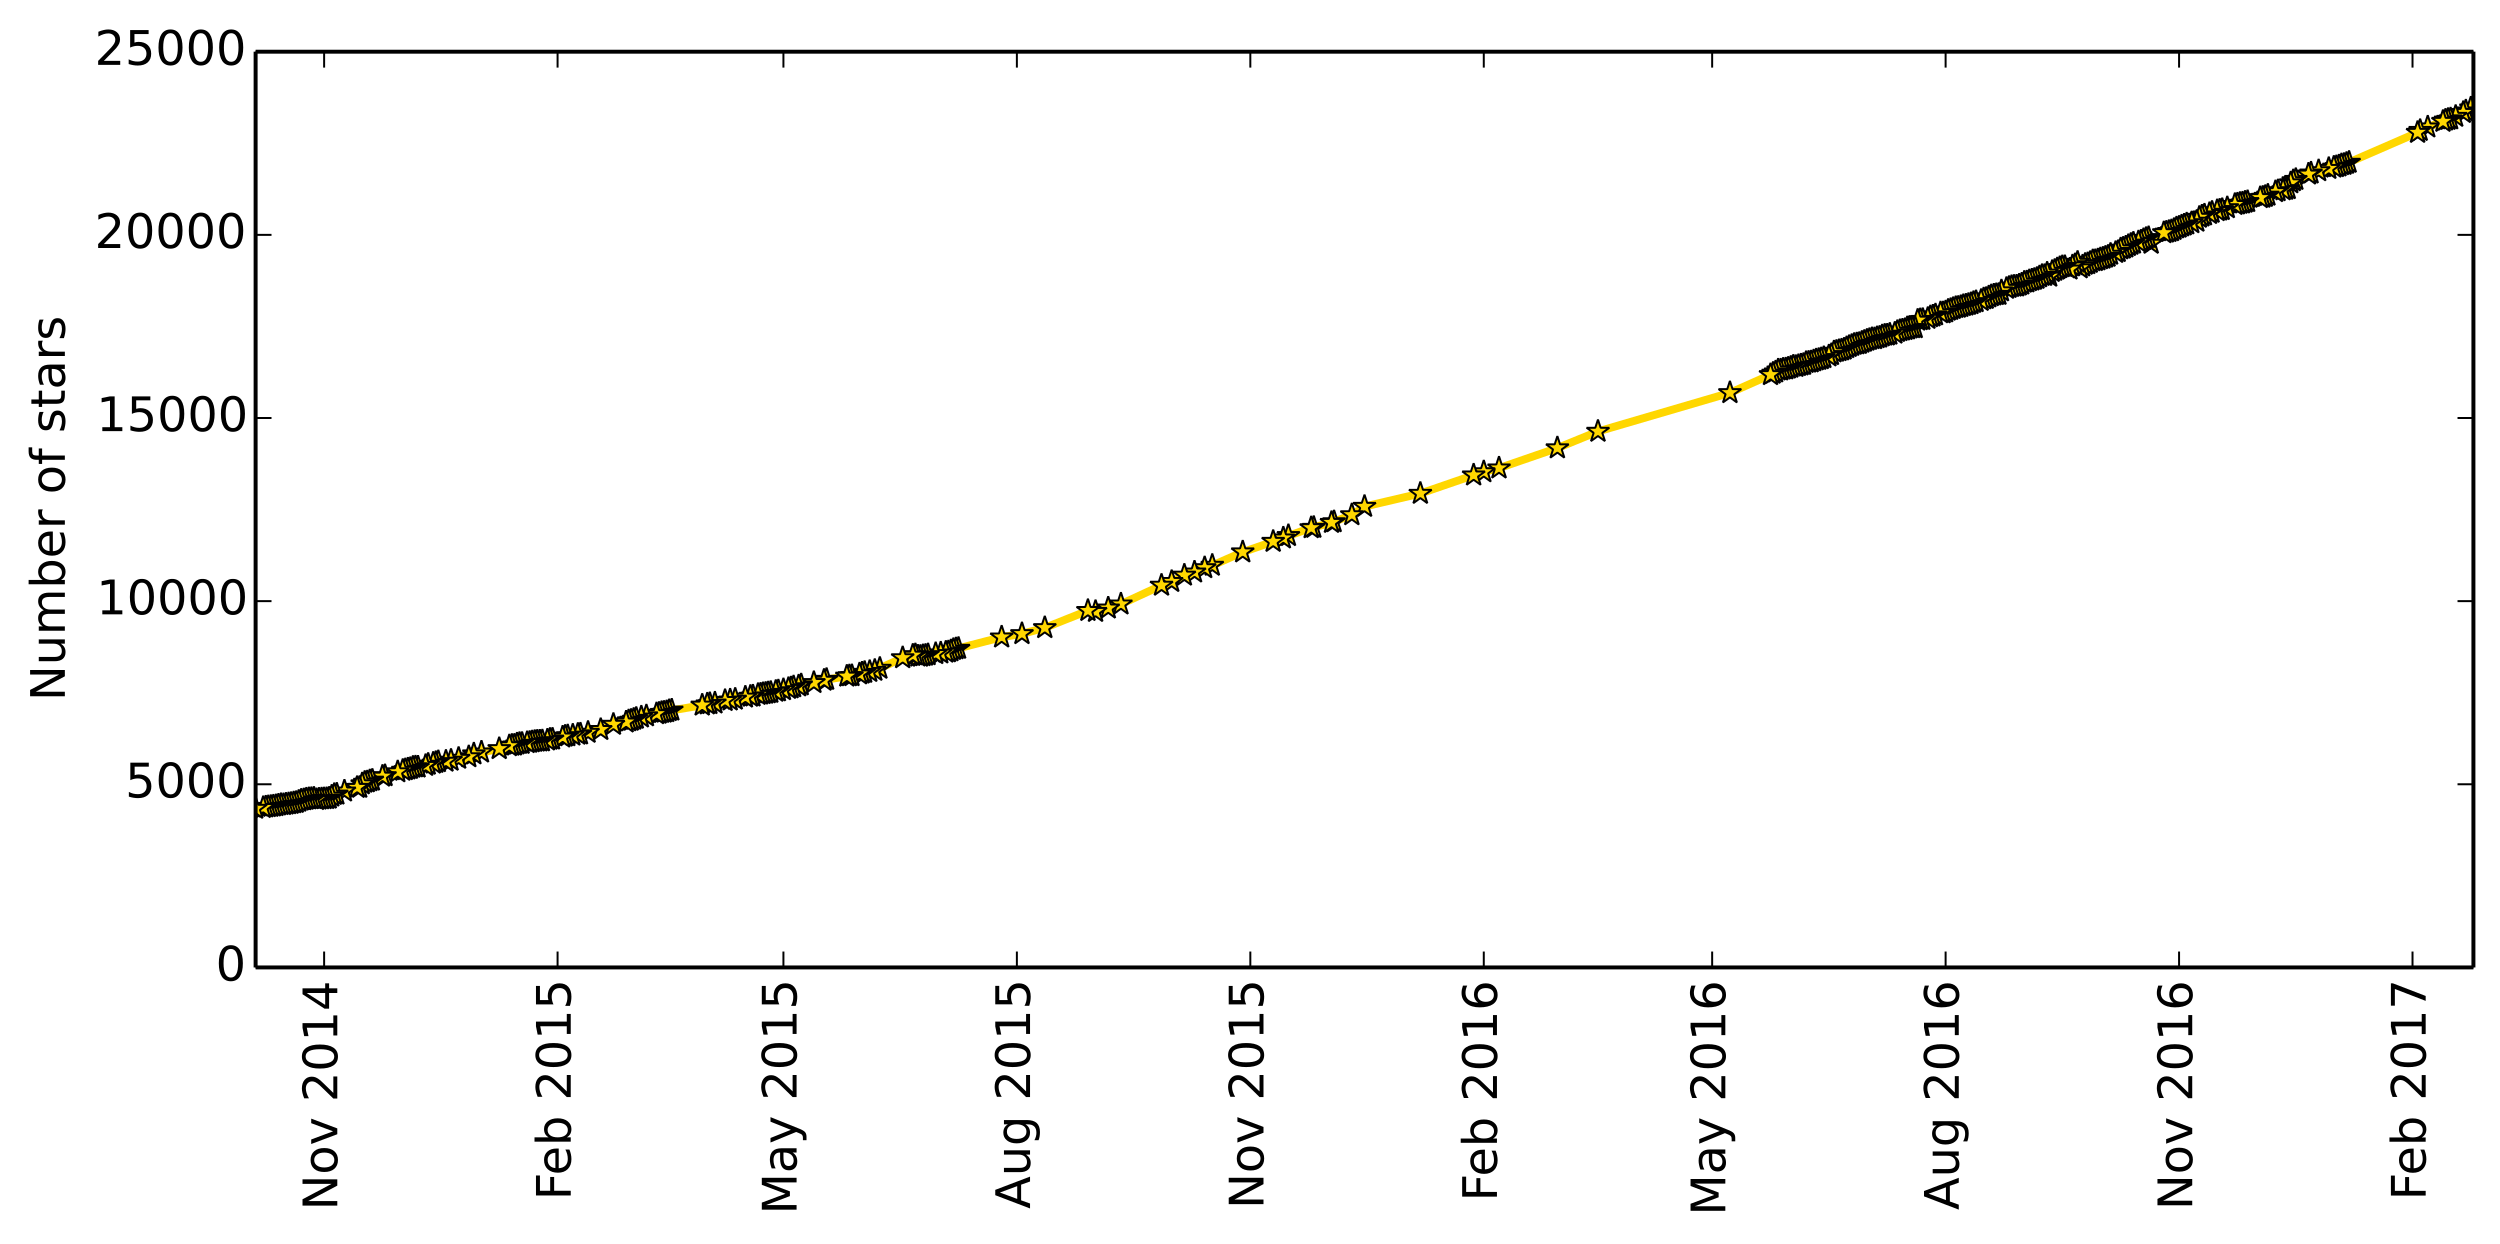 <?xml version="1.0" encoding="utf-8" standalone="no"?>
<!DOCTYPE svg PUBLIC "-//W3C//DTD SVG 1.1//EN"
  "http://www.w3.org/Graphics/SVG/1.1/DTD/svg11.dtd">
<!-- Created with matplotlib (http://matplotlib.org/) -->
<svg height="313pt" version="1.1" viewBox="0 0 629 313" width="629pt" xmlns="http://www.w3.org/2000/svg" xmlns:xlink="http://www.w3.org/1999/xlink">
 <defs>
  <style type="text/css">
*{stroke-linecap:butt;stroke-linejoin:round;}
  </style>
 </defs>
 <g id="figure_1">
  <g id="patch_1">
   <path d="
M0 313.015
L629.512 313.015
L629.512 0
L0 0
z
" style="fill:#ffffff;"/>
  </g>
  <g id="axes_1">
   <g id="patch_2">
    <path d="
M64.312 243.407
L622.312 243.407
L622.312 13.007
L64.312 13.007
z
" style="fill:#ffffff;"/>
   </g>
   <g id="line2d_1">
    <path clip-path="url(#pe881a8e7a6)" d="
M622.312 26.997
L621.674 27.209
L619.759 28.342
L616.567 29.955
L615.29 30.259
L614.651 30.582
L610.821 31.992
L608.905 32.867
L608.267 33.356
L589.752 41.401
L589.113 41.484
L588.475 41.798
L585.921 42.424
L583.367 42.996
L580.814 43.844
L576.983 45.521
L576.345 46.046
L575.706 47.502
L574.429 47.806
L573.152 48.028
L572.514 48.267
L569.322 49.677
L568.683 49.77
L564.214 51.124
L562.937 51.373
L562.299 51.493
L559.107 52.765
L556.553 53.456
L555.914 53.76
L553.999 54.396
L553.361 54.718
L552.722 55.705
L548.891 56.903
L546.338 58.101
L544.422 58.598
L541.23 61.253
L540.592 59.824
L539.315 60.322
L538.676 60.709
L536.123 61.52
L533.569 62.672
L532.93 63.326
L531.015 64.017
L530.377 64.524
L527.184 65.612
L526.546 65.649
L525.269 66.377
L524.631 66.543
L523.354 67.437
L522.715 66.036
L522.077 66.644
L521.438 66.948
L520.8 67.741
L519.523 67.114
L518.885 67.142
L517.608 67.685
L516.331 68.349
L515.692 69.538
L515.054 68.764
L514.415 69.353
L513.777 69.344
L511.862 70.321
L509.308 71.049
L508.669 71.519
L507.393 72.008
L506.116 72.127
L504.839 72.597
L503.562 73.224
L502.923 74.109
L501.647 74.275
L501.008 74.45
L498.454 75.63
L496.539 76.136
L495.262 76.634
L490.155 78.1
L489.516 78.514
L488.878 78.745
L488.239 78.745
L485.047 80.155
L482.493 80.606
L481.855 82.496
L480.578 82.569
L479.94 82.818
L477.386 83.445
L476.747 83.869
L473.555 84.551
L472.917 84.873
L472.278 85.002
L471.64 85.26
L471.001 85.251
L469.086 85.905
L467.171 86.56
L466.532 86.67
L462.702 88.255
L461.425 88.587
L460.786 89.26
L460.148 89.601
L455.04 91.168
L454.402 91.251
L453.763 91.73
L451.848 92.246
L451.21 92.154
L449.933 92.661
L449.294 92.873
L448.656 92.91
L448.017 93.14
L447.379 93.14
L446.74 93.628
L445.464 94.301
L435.248 98.835
L402.049 108.558
L391.834 112.724
L377.15 117.784
L373.319 118.742
L370.766 119.553
L357.358 124.17
L343.312 127.451
L340.12 129.552
L335.013 131.488
L329.905 132.824
L324.159 134.796
L322.882 135.395
L312.667 138.907
L305.006 142.27
L303.091 142.879
L300.537 143.966
L297.983 144.75
L294.791 146.344
L292.237 147.284
L282.022 152.012
L278.83 153.026
L275.637 153.883
L273.722 153.643
L262.869 157.956
L257.123 159.468
L252.015 160.315
L239.885 163.449
L238.608 164.048
L230.946 165.117
L230.308 164.767
L229.669 164.896
L227.116 165.532
L220.093 168.702
L213.07 170.167
L207.962 170.978
L207.324 171.2
L204.77 171.771
L201.578 172.352
L200.94 172.628
L199.663 172.84
L198.386 173.255
L193.917 174.241
L190.724 174.766
L189.448 175.162
L187.532 175.439
L183.702 176.167
L182.425 176.296
L179.871 176.923
L177.956 177.162
L176.679 177.448
L168.379 178.83
L167.74 179.098
L161.356 180.443
L159.441 181.015
L157.525 181.706
L154.333 182.286
L151.141 183.586
L145.395 184.784
L141.564 185.494
L136.457 186.452
L133.903 186.682
L132.626 186.885
L130.072 187.235
L129.434 187.512
L128.157 187.678
L125.603 188.397
L119.219 189.724
L117.942 190.443
L115.388 190.83
L112.196 191.567
L110.28 191.677
L109.004 192.055
L107.727 192.323
L107.088 192.627
L105.173 193.041
L104.534 192.995
L103.896 193.088
L103.258 193.382
L100.065 194.23
L96.235 195.336
L92.404 196.755
L91.766 196.866
L91.127 197.262
L90.489 198.138
L89.85 198.166
L86.658 199.069
L84.743 199.843
L84.104 199.926
L82.827 200.857
L81.55 200.995
L79.635 201.216
L78.997 200.875
L77.081 201.069
L75.166 201.64
L74.528 201.926
L66.228 203.216
L64.312 203.409
L64.312 203.409" style="fill:none;stroke:#ffd700;stroke-linecap:square;stroke-width:2;"/>
    <defs>
     <path d="
M1.83697e-16 -3
L-0.674 -0.927
L-2.853 -0.927
L-1.09 0.354
L-1.763 2.427
L-2.10498e-16 1.146
L1.763 2.427
L1.09 0.354
L2.853 -0.927
L0.674 -0.927
z
" id="m7fd6d75a0c" style="stroke:#000000;stroke-linejoin:bevel;stroke-width:0.5;"/>
    </defs>
    <g clip-path="url(#pe881a8e7a6)">
     <use style="fill:#ffd700;stroke:#000000;stroke-linejoin:bevel;stroke-width:0.5;" x="622.312" xlink:href="#m7fd6d75a0c" y="26.997"/>
     <use style="fill:#ffd700;stroke:#000000;stroke-linejoin:bevel;stroke-width:0.5;" x="621.674" xlink:href="#m7fd6d75a0c" y="27.209"/>
     <use style="fill:#ffd700;stroke:#000000;stroke-linejoin:bevel;stroke-width:0.5;" x="620.397" xlink:href="#m7fd6d75a0c" y="27.955"/>
     <use style="fill:#ffd700;stroke:#000000;stroke-linejoin:bevel;stroke-width:0.5;" x="619.759" xlink:href="#m7fd6d75a0c" y="28.342"/>
     <use style="fill:#ffd700;stroke:#000000;stroke-linejoin:bevel;stroke-width:0.5;" x="617.843" xlink:href="#m7fd6d75a0c" y="29.319"/>
     <use style="fill:#ffd700;stroke:#000000;stroke-linejoin:bevel;stroke-width:0.5;" x="616.567" xlink:href="#m7fd6d75a0c" y="29.955"/>
     <use style="fill:#ffd700;stroke:#000000;stroke-linejoin:bevel;stroke-width:0.5;" x="615.928" xlink:href="#m7fd6d75a0c" y="30.084"/>
     <use style="fill:#ffd700;stroke:#000000;stroke-linejoin:bevel;stroke-width:0.5;" x="615.29" xlink:href="#m7fd6d75a0c" y="30.259"/>
     <use style="fill:#ffd700;stroke:#000000;stroke-linejoin:bevel;stroke-width:0.5;" x="614.651" xlink:href="#m7fd6d75a0c" y="30.582"/>
     <use style="fill:#ffd700;stroke:#000000;stroke-linejoin:bevel;stroke-width:0.5;" x="610.821" xlink:href="#m7fd6d75a0c" y="31.992"/>
     <use style="fill:#ffd700;stroke:#000000;stroke-linejoin:bevel;stroke-width:0.5;" x="608.905" xlink:href="#m7fd6d75a0c" y="32.867"/>
     <use style="fill:#ffd700;stroke:#000000;stroke-linejoin:bevel;stroke-width:0.5;" x="608.267" xlink:href="#m7fd6d75a0c" y="33.356"/>
     <use style="fill:#ffd700;stroke:#000000;stroke-linejoin:bevel;stroke-width:0.5;" x="591.029" xlink:href="#m7fd6d75a0c" y="40.876"/>
     <use style="fill:#ffd700;stroke:#000000;stroke-linejoin:bevel;stroke-width:0.5;" x="590.39" xlink:href="#m7fd6d75a0c" y="41.143"/>
     <use style="fill:#ffd700;stroke:#000000;stroke-linejoin:bevel;stroke-width:0.5;" x="589.752" xlink:href="#m7fd6d75a0c" y="41.401"/>
     <use style="fill:#ffd700;stroke:#000000;stroke-linejoin:bevel;stroke-width:0.5;" x="589.113" xlink:href="#m7fd6d75a0c" y="41.484"/>
     <use style="fill:#ffd700;stroke:#000000;stroke-linejoin:bevel;stroke-width:0.5;" x="588.475" xlink:href="#m7fd6d75a0c" y="41.798"/>
     <use style="fill:#ffd700;stroke:#000000;stroke-linejoin:bevel;stroke-width:0.5;" x="587.837" xlink:href="#m7fd6d75a0c" y="41.973"/>
     <use style="fill:#ffd700;stroke:#000000;stroke-linejoin:bevel;stroke-width:0.5;" x="587.198" xlink:href="#m7fd6d75a0c" y="42.102"/>
     <use style="fill:#ffd700;stroke:#000000;stroke-linejoin:bevel;stroke-width:0.5;" x="585.921" xlink:href="#m7fd6d75a0c" y="42.424"/>
     <use style="fill:#ffd700;stroke:#000000;stroke-linejoin:bevel;stroke-width:0.5;" x="583.367" xlink:href="#m7fd6d75a0c" y="42.996"/>
     <use style="fill:#ffd700;stroke:#000000;stroke-linejoin:bevel;stroke-width:0.5;" x="581.452" xlink:href="#m7fd6d75a0c" y="43.576"/>
     <use style="fill:#ffd700;stroke:#000000;stroke-linejoin:bevel;stroke-width:0.5;" x="580.814" xlink:href="#m7fd6d75a0c" y="43.844"/>
     <use style="fill:#ffd700;stroke:#000000;stroke-linejoin:bevel;stroke-width:0.5;" x="577.621" xlink:href="#m7fd6d75a0c" y="45.198"/>
     <use style="fill:#ffd700;stroke:#000000;stroke-linejoin:bevel;stroke-width:0.5;" x="576.983" xlink:href="#m7fd6d75a0c" y="45.521"/>
     <use style="fill:#ffd700;stroke:#000000;stroke-linejoin:bevel;stroke-width:0.5;" x="576.345" xlink:href="#m7fd6d75a0c" y="46.046"/>
     <use style="fill:#ffd700;stroke:#000000;stroke-linejoin:bevel;stroke-width:0.5;" x="575.706" xlink:href="#m7fd6d75a0c" y="47.502"/>
     <use style="fill:#ffd700;stroke:#000000;stroke-linejoin:bevel;stroke-width:0.5;" x="575.068" xlink:href="#m7fd6d75a0c" y="47.687"/>
     <use style="fill:#ffd700;stroke:#000000;stroke-linejoin:bevel;stroke-width:0.5;" x="574.429" xlink:href="#m7fd6d75a0c" y="47.806"/>
     <use style="fill:#ffd700;stroke:#000000;stroke-linejoin:bevel;stroke-width:0.5;" x="573.152" xlink:href="#m7fd6d75a0c" y="48.028"/>
     <use style="fill:#ffd700;stroke:#000000;stroke-linejoin:bevel;stroke-width:0.5;" x="572.514" xlink:href="#m7fd6d75a0c" y="48.267"/>
     <use style="fill:#ffd700;stroke:#000000;stroke-linejoin:bevel;stroke-width:0.5;" x="570.599" xlink:href="#m7fd6d75a0c" y="49.152"/>
     <use style="fill:#ffd700;stroke:#000000;stroke-linejoin:bevel;stroke-width:0.5;" x="569.96" xlink:href="#m7fd6d75a0c" y="49.456"/>
     <use style="fill:#ffd700;stroke:#000000;stroke-linejoin:bevel;stroke-width:0.5;" x="569.322" xlink:href="#m7fd6d75a0c" y="49.677"/>
     <use style="fill:#ffd700;stroke:#000000;stroke-linejoin:bevel;stroke-width:0.5;" x="568.683" xlink:href="#m7fd6d75a0c" y="49.769"/>
     <use style="fill:#ffd700;stroke:#000000;stroke-linejoin:bevel;stroke-width:0.5;" x="565.491" xlink:href="#m7fd6d75a0c" y="50.756"/>
     <use style="fill:#ffd700;stroke:#000000;stroke-linejoin:bevel;stroke-width:0.5;" x="564.853" xlink:href="#m7fd6d75a0c" y="50.921"/>
     <use style="fill:#ffd700;stroke:#000000;stroke-linejoin:bevel;stroke-width:0.5;" x="564.214" xlink:href="#m7fd6d75a0c" y="51.124"/>
     <use style="fill:#ffd700;stroke:#000000;stroke-linejoin:bevel;stroke-width:0.5;" x="563.576" xlink:href="#m7fd6d75a0c" y="51.198"/>
     <use style="fill:#ffd700;stroke:#000000;stroke-linejoin:bevel;stroke-width:0.5;" x="562.937" xlink:href="#m7fd6d75a0c" y="51.373"/>
     <use style="fill:#ffd700;stroke:#000000;stroke-linejoin:bevel;stroke-width:0.5;" x="562.299" xlink:href="#m7fd6d75a0c" y="51.493"/>
     <use style="fill:#ffd700;stroke:#000000;stroke-linejoin:bevel;stroke-width:0.5;" x="560.383" xlink:href="#m7fd6d75a0c" y="52.304"/>
     <use style="fill:#ffd700;stroke:#000000;stroke-linejoin:bevel;stroke-width:0.5;" x="559.107" xlink:href="#m7fd6d75a0c" y="52.765"/>
     <use style="fill:#ffd700;stroke:#000000;stroke-linejoin:bevel;stroke-width:0.5;" x="558.468" xlink:href="#m7fd6d75a0c" y="52.912"/>
     <use style="fill:#ffd700;stroke:#000000;stroke-linejoin:bevel;stroke-width:0.5;" x="557.83" xlink:href="#m7fd6d75a0c" y="53.05"/>
     <use style="fill:#ffd700;stroke:#000000;stroke-linejoin:bevel;stroke-width:0.5;" x="556.553" xlink:href="#m7fd6d75a0c" y="53.456"/>
     <use style="fill:#ffd700;stroke:#000000;stroke-linejoin:bevel;stroke-width:0.5;" x="555.914" xlink:href="#m7fd6d75a0c" y="53.76"/>
     <use style="fill:#ffd700;stroke:#000000;stroke-linejoin:bevel;stroke-width:0.5;" x="554.637" xlink:href="#m7fd6d75a0c" y="54.129"/>
     <use style="fill:#ffd700;stroke:#000000;stroke-linejoin:bevel;stroke-width:0.5;" x="553.999" xlink:href="#m7fd6d75a0c" y="54.396"/>
     <use style="fill:#ffd700;stroke:#000000;stroke-linejoin:bevel;stroke-width:0.5;" x="553.361" xlink:href="#m7fd6d75a0c" y="54.718"/>
     <use style="fill:#ffd700;stroke:#000000;stroke-linejoin:bevel;stroke-width:0.5;" x="552.722" xlink:href="#m7fd6d75a0c" y="55.705"/>
     <use style="fill:#ffd700;stroke:#000000;stroke-linejoin:bevel;stroke-width:0.5;" x="551.445" xlink:href="#m7fd6d75a0c" y="56.082"/>
     <use style="fill:#ffd700;stroke:#000000;stroke-linejoin:bevel;stroke-width:0.5;" x="550.168" xlink:href="#m7fd6d75a0c" y="56.387"/>
     <use style="fill:#ffd700;stroke:#000000;stroke-linejoin:bevel;stroke-width:0.5;" x="549.53" xlink:href="#m7fd6d75a0c" y="56.663"/>
     <use style="fill:#ffd700;stroke:#000000;stroke-linejoin:bevel;stroke-width:0.5;" x="548.891" xlink:href="#m7fd6d75a0c" y="56.903"/>
     <use style="fill:#ffd700;stroke:#000000;stroke-linejoin:bevel;stroke-width:0.5;" x="548.253" xlink:href="#m7fd6d75a0c" y="57.207"/>
     <use style="fill:#ffd700;stroke:#000000;stroke-linejoin:bevel;stroke-width:0.5;" x="547.615" xlink:href="#m7fd6d75a0c" y="57.391"/>
     <use style="fill:#ffd700;stroke:#000000;stroke-linejoin:bevel;stroke-width:0.5;" x="546.976" xlink:href="#m7fd6d75a0c" y="57.778"/>
     <use style="fill:#ffd700;stroke:#000000;stroke-linejoin:bevel;stroke-width:0.5;" x="546.338" xlink:href="#m7fd6d75a0c" y="58.101"/>
     <use style="fill:#ffd700;stroke:#000000;stroke-linejoin:bevel;stroke-width:0.5;" x="545.699" xlink:href="#m7fd6d75a0c" y="58.285"/>
     <use style="fill:#ffd700;stroke:#000000;stroke-linejoin:bevel;stroke-width:0.5;" x="545.061" xlink:href="#m7fd6d75a0c" y="58.451"/>
     <use style="fill:#ffd700;stroke:#000000;stroke-linejoin:bevel;stroke-width:0.5;" x="544.422" xlink:href="#m7fd6d75a0c" y="58.598"/>
     <use style="fill:#ffd700;stroke:#000000;stroke-linejoin:bevel;stroke-width:0.5;" x="541.23" xlink:href="#m7fd6d75a0c" y="61.253"/>
     <use style="fill:#ffd700;stroke:#000000;stroke-linejoin:bevel;stroke-width:0.5;" x="540.592" xlink:href="#m7fd6d75a0c" y="59.824"/>
     <use style="fill:#ffd700;stroke:#000000;stroke-linejoin:bevel;stroke-width:0.5;" x="539.953" xlink:href="#m7fd6d75a0c" y="60.036"/>
     <use style="fill:#ffd700;stroke:#000000;stroke-linejoin:bevel;stroke-width:0.5;" x="539.315" xlink:href="#m7fd6d75a0c" y="60.322"/>
     <use style="fill:#ffd700;stroke:#000000;stroke-linejoin:bevel;stroke-width:0.5;" x="538.676" xlink:href="#m7fd6d75a0c" y="60.709"/>
     <use style="fill:#ffd700;stroke:#000000;stroke-linejoin:bevel;stroke-width:0.5;" x="538.038" xlink:href="#m7fd6d75a0c" y="60.902"/>
     <use style="fill:#ffd700;stroke:#000000;stroke-linejoin:bevel;stroke-width:0.5;" x="536.761" xlink:href="#m7fd6d75a0c" y="61.216"/>
     <use style="fill:#ffd700;stroke:#000000;stroke-linejoin:bevel;stroke-width:0.5;" x="536.123" xlink:href="#m7fd6d75a0c" y="61.52"/>
     <use style="fill:#ffd700;stroke:#000000;stroke-linejoin:bevel;stroke-width:0.5;" x="535.484" xlink:href="#m7fd6d75a0c" y="61.824"/>
     <use style="fill:#ffd700;stroke:#000000;stroke-linejoin:bevel;stroke-width:0.5;" x="534.846" xlink:href="#m7fd6d75a0c" y="62.202"/>
     <use style="fill:#ffd700;stroke:#000000;stroke-linejoin:bevel;stroke-width:0.5;" x="534.207" xlink:href="#m7fd6d75a0c" y="62.478"/>
     <use style="fill:#ffd700;stroke:#000000;stroke-linejoin:bevel;stroke-width:0.5;" x="533.569" xlink:href="#m7fd6d75a0c" y="62.672"/>
     <use style="fill:#ffd700;stroke:#000000;stroke-linejoin:bevel;stroke-width:0.5;" x="532.93" xlink:href="#m7fd6d75a0c" y="63.326"/>
     <use style="fill:#ffd700;stroke:#000000;stroke-linejoin:bevel;stroke-width:0.5;" x="532.292" xlink:href="#m7fd6d75a0c" y="63.566"/>
     <use style="fill:#ffd700;stroke:#000000;stroke-linejoin:bevel;stroke-width:0.5;" x="531.015" xlink:href="#m7fd6d75a0c" y="64.017"/>
     <use style="fill:#ffd700;stroke:#000000;stroke-linejoin:bevel;stroke-width:0.5;" x="530.377" xlink:href="#m7fd6d75a0c" y="64.524"/>
     <use style="fill:#ffd700;stroke:#000000;stroke-linejoin:bevel;stroke-width:0.5;" x="529.738" xlink:href="#m7fd6d75a0c" y="64.755"/>
     <use style="fill:#ffd700;stroke:#000000;stroke-linejoin:bevel;stroke-width:0.5;" x="529.1" xlink:href="#m7fd6d75a0c" y="65.004"/>
     <use style="fill:#ffd700;stroke:#000000;stroke-linejoin:bevel;stroke-width:0.5;" x="528.461" xlink:href="#m7fd6d75a0c" y="65.16"/>
     <use style="fill:#ffd700;stroke:#000000;stroke-linejoin:bevel;stroke-width:0.5;" x="527.823" xlink:href="#m7fd6d75a0c" y="65.427"/>
     <use style="fill:#ffd700;stroke:#000000;stroke-linejoin:bevel;stroke-width:0.5;" x="527.184" xlink:href="#m7fd6d75a0c" y="65.612"/>
     <use style="fill:#ffd700;stroke:#000000;stroke-linejoin:bevel;stroke-width:0.5;" x="526.546" xlink:href="#m7fd6d75a0c" y="65.649"/>
     <use style="fill:#ffd700;stroke:#000000;stroke-linejoin:bevel;stroke-width:0.5;" x="525.907" xlink:href="#m7fd6d75a0c" y="66.054"/>
     <use style="fill:#ffd700;stroke:#000000;stroke-linejoin:bevel;stroke-width:0.5;" x="525.269" xlink:href="#m7fd6d75a0c" y="66.377"/>
     <use style="fill:#ffd700;stroke:#000000;stroke-linejoin:bevel;stroke-width:0.5;" x="524.631" xlink:href="#m7fd6d75a0c" y="66.543"/>
     <use style="fill:#ffd700;stroke:#000000;stroke-linejoin:bevel;stroke-width:0.5;" x="523.992" xlink:href="#m7fd6d75a0c" y="66.967"/>
     <use style="fill:#ffd700;stroke:#000000;stroke-linejoin:bevel;stroke-width:0.5;" x="523.354" xlink:href="#m7fd6d75a0c" y="67.437"/>
     <use style="fill:#ffd700;stroke:#000000;stroke-linejoin:bevel;stroke-width:0.5;" x="522.715" xlink:href="#m7fd6d75a0c" y="66.036"/>
     <use style="fill:#ffd700;stroke:#000000;stroke-linejoin:bevel;stroke-width:0.5;" x="522.077" xlink:href="#m7fd6d75a0c" y="66.644"/>
     <use style="fill:#ffd700;stroke:#000000;stroke-linejoin:bevel;stroke-width:0.5;" x="521.438" xlink:href="#m7fd6d75a0c" y="66.948"/>
     <use style="fill:#ffd700;stroke:#000000;stroke-linejoin:bevel;stroke-width:0.5;" x="520.8" xlink:href="#m7fd6d75a0c" y="67.741"/>
     <use style="fill:#ffd700;stroke:#000000;stroke-linejoin:bevel;stroke-width:0.5;" x="519.523" xlink:href="#m7fd6d75a0c" y="67.114"/>
     <use style="fill:#ffd700;stroke:#000000;stroke-linejoin:bevel;stroke-width:0.5;" x="518.885" xlink:href="#m7fd6d75a0c" y="67.142"/>
     <use style="fill:#ffd700;stroke:#000000;stroke-linejoin:bevel;stroke-width:0.5;" x="518.246" xlink:href="#m7fd6d75a0c" y="67.372"/>
     <use style="fill:#ffd700;stroke:#000000;stroke-linejoin:bevel;stroke-width:0.5;" x="517.608" xlink:href="#m7fd6d75a0c" y="67.685"/>
     <use style="fill:#ffd700;stroke:#000000;stroke-linejoin:bevel;stroke-width:0.5;" x="516.969" xlink:href="#m7fd6d75a0c" y="68.063"/>
     <use style="fill:#ffd700;stroke:#000000;stroke-linejoin:bevel;stroke-width:0.5;" x="516.331" xlink:href="#m7fd6d75a0c" y="68.349"/>
     <use style="fill:#ffd700;stroke:#000000;stroke-linejoin:bevel;stroke-width:0.5;" x="515.692" xlink:href="#m7fd6d75a0c" y="69.538"/>
     <use style="fill:#ffd700;stroke:#000000;stroke-linejoin:bevel;stroke-width:0.5;" x="515.054" xlink:href="#m7fd6d75a0c" y="68.764"/>
     <use style="fill:#ffd700;stroke:#000000;stroke-linejoin:bevel;stroke-width:0.5;" x="514.415" xlink:href="#m7fd6d75a0c" y="69.353"/>
     <use style="fill:#ffd700;stroke:#000000;stroke-linejoin:bevel;stroke-width:0.5;" x="513.777" xlink:href="#m7fd6d75a0c" y="69.344"/>
     <use style="fill:#ffd700;stroke:#000000;stroke-linejoin:bevel;stroke-width:0.5;" x="513.139" xlink:href="#m7fd6d75a0c" y="69.694"/>
     <use style="fill:#ffd700;stroke:#000000;stroke-linejoin:bevel;stroke-width:0.5;" x="512.5" xlink:href="#m7fd6d75a0c" y="70.082"/>
     <use style="fill:#ffd700;stroke:#000000;stroke-linejoin:bevel;stroke-width:0.5;" x="511.862" xlink:href="#m7fd6d75a0c" y="70.321"/>
     <use style="fill:#ffd700;stroke:#000000;stroke-linejoin:bevel;stroke-width:0.5;" x="511.223" xlink:href="#m7fd6d75a0c" y="70.505"/>
     <use style="fill:#ffd700;stroke:#000000;stroke-linejoin:bevel;stroke-width:0.5;" x="510.585" xlink:href="#m7fd6d75a0c" y="70.671"/>
     <use style="fill:#ffd700;stroke:#000000;stroke-linejoin:bevel;stroke-width:0.5;" x="509.946" xlink:href="#m7fd6d75a0c" y="70.976"/>
     <use style="fill:#ffd700;stroke:#000000;stroke-linejoin:bevel;stroke-width:0.5;" x="509.308" xlink:href="#m7fd6d75a0c" y="71.049"/>
     <use style="fill:#ffd700;stroke:#000000;stroke-linejoin:bevel;stroke-width:0.5;" x="508.669" xlink:href="#m7fd6d75a0c" y="71.519"/>
     <use style="fill:#ffd700;stroke:#000000;stroke-linejoin:bevel;stroke-width:0.5;" x="508.031" xlink:href="#m7fd6d75a0c" y="71.768"/>
     <use style="fill:#ffd700;stroke:#000000;stroke-linejoin:bevel;stroke-width:0.5;" x="507.393" xlink:href="#m7fd6d75a0c" y="72.008"/>
     <use style="fill:#ffd700;stroke:#000000;stroke-linejoin:bevel;stroke-width:0.5;" x="506.754" xlink:href="#m7fd6d75a0c" y="72.045"/>
     <use style="fill:#ffd700;stroke:#000000;stroke-linejoin:bevel;stroke-width:0.5;" x="506.116" xlink:href="#m7fd6d75a0c" y="72.128"/>
     <use style="fill:#ffd700;stroke:#000000;stroke-linejoin:bevel;stroke-width:0.5;" x="505.477" xlink:href="#m7fd6d75a0c" y="72.358"/>
     <use style="fill:#ffd700;stroke:#000000;stroke-linejoin:bevel;stroke-width:0.5;" x="504.839" xlink:href="#m7fd6d75a0c" y="72.598"/>
     <use style="fill:#ffd700;stroke:#000000;stroke-linejoin:bevel;stroke-width:0.5;" x="503.562" xlink:href="#m7fd6d75a0c" y="73.224"/>
     <use style="fill:#ffd700;stroke:#000000;stroke-linejoin:bevel;stroke-width:0.5;" x="502.923" xlink:href="#m7fd6d75a0c" y="74.109"/>
     <use style="fill:#ffd700;stroke:#000000;stroke-linejoin:bevel;stroke-width:0.5;" x="502.285" xlink:href="#m7fd6d75a0c" y="74.155"/>
     <use style="fill:#ffd700;stroke:#000000;stroke-linejoin:bevel;stroke-width:0.5;" x="501.647" xlink:href="#m7fd6d75a0c" y="74.275"/>
     <use style="fill:#ffd700;stroke:#000000;stroke-linejoin:bevel;stroke-width:0.5;" x="501.008" xlink:href="#m7fd6d75a0c" y="74.45"/>
     <use style="fill:#ffd700;stroke:#000000;stroke-linejoin:bevel;stroke-width:0.5;" x="500.37" xlink:href="#m7fd6d75a0c" y="74.745"/>
     <use style="fill:#ffd700;stroke:#000000;stroke-linejoin:bevel;stroke-width:0.5;" x="499.731" xlink:href="#m7fd6d75a0c" y="75.123"/>
     <use style="fill:#ffd700;stroke:#000000;stroke-linejoin:bevel;stroke-width:0.5;" x="499.093" xlink:href="#m7fd6d75a0c" y="75.243"/>
     <use style="fill:#ffd700;stroke:#000000;stroke-linejoin:bevel;stroke-width:0.5;" x="498.454" xlink:href="#m7fd6d75a0c" y="75.63"/>
     <use style="fill:#ffd700;stroke:#000000;stroke-linejoin:bevel;stroke-width:0.5;" x="497.177" xlink:href="#m7fd6d75a0c" y="75.943"/>
     <use style="fill:#ffd700;stroke:#000000;stroke-linejoin:bevel;stroke-width:0.5;" x="496.539" xlink:href="#m7fd6d75a0c" y="76.136"/>
     <use style="fill:#ffd700;stroke:#000000;stroke-linejoin:bevel;stroke-width:0.5;" x="495.901" xlink:href="#m7fd6d75a0c" y="76.441"/>
     <use style="fill:#ffd700;stroke:#000000;stroke-linejoin:bevel;stroke-width:0.5;" x="495.262" xlink:href="#m7fd6d75a0c" y="76.634"/>
     <use style="fill:#ffd700;stroke:#000000;stroke-linejoin:bevel;stroke-width:0.5;" x="494.624" xlink:href="#m7fd6d75a0c" y="76.809"/>
     <use style="fill:#ffd700;stroke:#000000;stroke-linejoin:bevel;stroke-width:0.5;" x="493.985" xlink:href="#m7fd6d75a0c" y="76.92"/>
     <use style="fill:#ffd700;stroke:#000000;stroke-linejoin:bevel;stroke-width:0.5;" x="493.347" xlink:href="#m7fd6d75a0c" y="77.159"/>
     <use style="fill:#ffd700;stroke:#000000;stroke-linejoin:bevel;stroke-width:0.5;" x="492.708" xlink:href="#m7fd6d75a0c" y="77.353"/>
     <use style="fill:#ffd700;stroke:#000000;stroke-linejoin:bevel;stroke-width:0.5;" x="492.07" xlink:href="#m7fd6d75a0c" y="77.417"/>
     <use style="fill:#ffd700;stroke:#000000;stroke-linejoin:bevel;stroke-width:0.5;" x="491.431" xlink:href="#m7fd6d75a0c" y="77.657"/>
     <use style="fill:#ffd700;stroke:#000000;stroke-linejoin:bevel;stroke-width:0.5;" x="490.793" xlink:href="#m7fd6d75a0c" y="77.906"/>
     <use style="fill:#ffd700;stroke:#000000;stroke-linejoin:bevel;stroke-width:0.5;" x="490.155" xlink:href="#m7fd6d75a0c" y="78.099"/>
     <use style="fill:#ffd700;stroke:#000000;stroke-linejoin:bevel;stroke-width:0.5;" x="489.516" xlink:href="#m7fd6d75a0c" y="78.514"/>
     <use style="fill:#ffd700;stroke:#000000;stroke-linejoin:bevel;stroke-width:0.5;" x="488.878" xlink:href="#m7fd6d75a0c" y="78.745"/>
     <use style="fill:#ffd700;stroke:#000000;stroke-linejoin:bevel;stroke-width:0.5;" x="488.239" xlink:href="#m7fd6d75a0c" y="78.745"/>
     <use style="fill:#ffd700;stroke:#000000;stroke-linejoin:bevel;stroke-width:0.5;" x="486.962" xlink:href="#m7fd6d75a0c" y="79.261"/>
     <use style="fill:#ffd700;stroke:#000000;stroke-linejoin:bevel;stroke-width:0.5;" x="486.324" xlink:href="#m7fd6d75a0c" y="79.556"/>
     <use style="fill:#ffd700;stroke:#000000;stroke-linejoin:bevel;stroke-width:0.5;" x="485.685" xlink:href="#m7fd6d75a0c" y="79.74"/>
     <use style="fill:#ffd700;stroke:#000000;stroke-linejoin:bevel;stroke-width:0.5;" x="485.047" xlink:href="#m7fd6d75a0c" y="80.155"/>
     <use style="fill:#ffd700;stroke:#000000;stroke-linejoin:bevel;stroke-width:0.5;" x="483.77" xlink:href="#m7fd6d75a0c" y="80.413"/>
     <use style="fill:#ffd700;stroke:#000000;stroke-linejoin:bevel;stroke-width:0.5;" x="483.132" xlink:href="#m7fd6d75a0c" y="80.477"/>
     <use style="fill:#ffd700;stroke:#000000;stroke-linejoin:bevel;stroke-width:0.5;" x="482.493" xlink:href="#m7fd6d75a0c" y="80.606"/>
     <use style="fill:#ffd700;stroke:#000000;stroke-linejoin:bevel;stroke-width:0.5;" x="481.855" xlink:href="#m7fd6d75a0c" y="82.496"/>
     <use style="fill:#ffd700;stroke:#000000;stroke-linejoin:bevel;stroke-width:0.5;" x="481.216" xlink:href="#m7fd6d75a0c" y="82.505"/>
     <use style="fill:#ffd700;stroke:#000000;stroke-linejoin:bevel;stroke-width:0.5;" x="480.578" xlink:href="#m7fd6d75a0c" y="82.569"/>
     <use style="fill:#ffd700;stroke:#000000;stroke-linejoin:bevel;stroke-width:0.5;" x="479.94" xlink:href="#m7fd6d75a0c" y="82.818"/>
     <use style="fill:#ffd700;stroke:#000000;stroke-linejoin:bevel;stroke-width:0.5;" x="479.301" xlink:href="#m7fd6d75a0c" y="82.947"/>
     <use style="fill:#ffd700;stroke:#000000;stroke-linejoin:bevel;stroke-width:0.5;" x="478.663" xlink:href="#m7fd6d75a0c" y="83.085"/>
     <use style="fill:#ffd700;stroke:#000000;stroke-linejoin:bevel;stroke-width:0.5;" x="478.024" xlink:href="#m7fd6d75a0c" y="83.224"/>
     <use style="fill:#ffd700;stroke:#000000;stroke-linejoin:bevel;stroke-width:0.5;" x="477.386" xlink:href="#m7fd6d75a0c" y="83.445"/>
     <use style="fill:#ffd700;stroke:#000000;stroke-linejoin:bevel;stroke-width:0.5;" x="476.747" xlink:href="#m7fd6d75a0c" y="83.869"/>
     <use style="fill:#ffd700;stroke:#000000;stroke-linejoin:bevel;stroke-width:0.5;" x="475.47" xlink:href="#m7fd6d75a0c" y="84.127"/>
     <use style="fill:#ffd700;stroke:#000000;stroke-linejoin:bevel;stroke-width:0.5;" x="474.832" xlink:href="#m7fd6d75a0c" y="84.339"/>
     <use style="fill:#ffd700;stroke:#000000;stroke-linejoin:bevel;stroke-width:0.5;" x="474.194" xlink:href="#m7fd6d75a0c" y="84.376"/>
     <use style="fill:#ffd700;stroke:#000000;stroke-linejoin:bevel;stroke-width:0.5;" x="473.555" xlink:href="#m7fd6d75a0c" y="84.551"/>
     <use style="fill:#ffd700;stroke:#000000;stroke-linejoin:bevel;stroke-width:0.5;" x="472.917" xlink:href="#m7fd6d75a0c" y="84.873"/>
     <use style="fill:#ffd700;stroke:#000000;stroke-linejoin:bevel;stroke-width:0.5;" x="472.278" xlink:href="#m7fd6d75a0c" y="85.002"/>
     <use style="fill:#ffd700;stroke:#000000;stroke-linejoin:bevel;stroke-width:0.5;" x="471.64" xlink:href="#m7fd6d75a0c" y="85.26"/>
     <use style="fill:#ffd700;stroke:#000000;stroke-linejoin:bevel;stroke-width:0.5;" x="471.001" xlink:href="#m7fd6d75a0c" y="85.251"/>
     <use style="fill:#ffd700;stroke:#000000;stroke-linejoin:bevel;stroke-width:0.5;" x="470.363" xlink:href="#m7fd6d75a0c" y="85.445"/>
     <use style="fill:#ffd700;stroke:#000000;stroke-linejoin:bevel;stroke-width:0.5;" x="469.724" xlink:href="#m7fd6d75a0c" y="85.647"/>
     <use style="fill:#ffd700;stroke:#000000;stroke-linejoin:bevel;stroke-width:0.5;" x="469.086" xlink:href="#m7fd6d75a0c" y="85.905"/>
     <use style="fill:#ffd700;stroke:#000000;stroke-linejoin:bevel;stroke-width:0.5;" x="468.448" xlink:href="#m7fd6d75a0c" y="86.154"/>
     <use style="fill:#ffd700;stroke:#000000;stroke-linejoin:bevel;stroke-width:0.5;" x="467.809" xlink:href="#m7fd6d75a0c" y="86.449"/>
     <use style="fill:#ffd700;stroke:#000000;stroke-linejoin:bevel;stroke-width:0.5;" x="467.171" xlink:href="#m7fd6d75a0c" y="86.56"/>
     <use style="fill:#ffd700;stroke:#000000;stroke-linejoin:bevel;stroke-width:0.5;" x="466.532" xlink:href="#m7fd6d75a0c" y="86.67"/>
     <use style="fill:#ffd700;stroke:#000000;stroke-linejoin:bevel;stroke-width:0.5;" x="465.894" xlink:href="#m7fd6d75a0c" y="86.947"/>
     <use style="fill:#ffd700;stroke:#000000;stroke-linejoin:bevel;stroke-width:0.5;" x="465.255" xlink:href="#m7fd6d75a0c" y="87.214"/>
     <use style="fill:#ffd700;stroke:#000000;stroke-linejoin:bevel;stroke-width:0.5;" x="464.617" xlink:href="#m7fd6d75a0c" y="87.509"/>
     <use style="fill:#ffd700;stroke:#000000;stroke-linejoin:bevel;stroke-width:0.5;" x="463.978" xlink:href="#m7fd6d75a0c" y="87.878"/>
     <use style="fill:#ffd700;stroke:#000000;stroke-linejoin:bevel;stroke-width:0.5;" x="463.34" xlink:href="#m7fd6d75a0c" y="88.099"/>
     <use style="fill:#ffd700;stroke:#000000;stroke-linejoin:bevel;stroke-width:0.5;" x="462.702" xlink:href="#m7fd6d75a0c" y="88.256"/>
     <use style="fill:#ffd700;stroke:#000000;stroke-linejoin:bevel;stroke-width:0.5;" x="462.063" xlink:href="#m7fd6d75a0c" y="88.421"/>
     <use style="fill:#ffd700;stroke:#000000;stroke-linejoin:bevel;stroke-width:0.5;" x="461.425" xlink:href="#m7fd6d75a0c" y="88.587"/>
     <use style="fill:#ffd700;stroke:#000000;stroke-linejoin:bevel;stroke-width:0.5;" x="460.786" xlink:href="#m7fd6d75a0c" y="89.26"/>
     <use style="fill:#ffd700;stroke:#000000;stroke-linejoin:bevel;stroke-width:0.5;" x="460.148" xlink:href="#m7fd6d75a0c" y="89.601"/>
     <use style="fill:#ffd700;stroke:#000000;stroke-linejoin:bevel;stroke-width:0.5;" x="458.871" xlink:href="#m7fd6d75a0c" y="90.016"/>
     <use style="fill:#ffd700;stroke:#000000;stroke-linejoin:bevel;stroke-width:0.5;" x="458.232" xlink:href="#m7fd6d75a0c" y="90.292"/>
     <use style="fill:#ffd700;stroke:#000000;stroke-linejoin:bevel;stroke-width:0.5;" x="457.594" xlink:href="#m7fd6d75a0c" y="90.467"/>
     <use style="fill:#ffd700;stroke:#000000;stroke-linejoin:bevel;stroke-width:0.5;" x="456.956" xlink:href="#m7fd6d75a0c" y="90.596"/>
     <use style="fill:#ffd700;stroke:#000000;stroke-linejoin:bevel;stroke-width:0.5;" x="456.317" xlink:href="#m7fd6d75a0c" y="90.836"/>
     <use style="fill:#ffd700;stroke:#000000;stroke-linejoin:bevel;stroke-width:0.5;" x="455.679" xlink:href="#m7fd6d75a0c" y="91.094"/>
     <use style="fill:#ffd700;stroke:#000000;stroke-linejoin:bevel;stroke-width:0.5;" x="455.04" xlink:href="#m7fd6d75a0c" y="91.168"/>
     <use style="fill:#ffd700;stroke:#000000;stroke-linejoin:bevel;stroke-width:0.5;" x="454.402" xlink:href="#m7fd6d75a0c" y="91.251"/>
     <use style="fill:#ffd700;stroke:#000000;stroke-linejoin:bevel;stroke-width:0.5;" x="453.763" xlink:href="#m7fd6d75a0c" y="91.73"/>
     <use style="fill:#ffd700;stroke:#000000;stroke-linejoin:bevel;stroke-width:0.5;" x="453.125" xlink:href="#m7fd6d75a0c" y="91.868"/>
     <use style="fill:#ffd700;stroke:#000000;stroke-linejoin:bevel;stroke-width:0.5;" x="452.486" xlink:href="#m7fd6d75a0c" y="92.016"/>
     <use style="fill:#ffd700;stroke:#000000;stroke-linejoin:bevel;stroke-width:0.5;" x="451.848" xlink:href="#m7fd6d75a0c" y="92.246"/>
     <use style="fill:#ffd700;stroke:#000000;stroke-linejoin:bevel;stroke-width:0.5;" x="451.21" xlink:href="#m7fd6d75a0c" y="92.154"/>
     <use style="fill:#ffd700;stroke:#000000;stroke-linejoin:bevel;stroke-width:0.5;" x="450.571" xlink:href="#m7fd6d75a0c" y="92.449"/>
     <use style="fill:#ffd700;stroke:#000000;stroke-linejoin:bevel;stroke-width:0.5;" x="449.933" xlink:href="#m7fd6d75a0c" y="92.661"/>
     <use style="fill:#ffd700;stroke:#000000;stroke-linejoin:bevel;stroke-width:0.5;" x="449.294" xlink:href="#m7fd6d75a0c" y="92.873"/>
     <use style="fill:#ffd700;stroke:#000000;stroke-linejoin:bevel;stroke-width:0.5;" x="448.656" xlink:href="#m7fd6d75a0c" y="92.91"/>
     <use style="fill:#ffd700;stroke:#000000;stroke-linejoin:bevel;stroke-width:0.5;" x="448.017" xlink:href="#m7fd6d75a0c" y="93.14"/>
     <use style="fill:#ffd700;stroke:#000000;stroke-linejoin:bevel;stroke-width:0.5;" x="447.379" xlink:href="#m7fd6d75a0c" y="93.14"/>
     <use style="fill:#ffd700;stroke:#000000;stroke-linejoin:bevel;stroke-width:0.5;" x="446.74" xlink:href="#m7fd6d75a0c" y="93.628"/>
     <use style="fill:#ffd700;stroke:#000000;stroke-linejoin:bevel;stroke-width:0.5;" x="446.102" xlink:href="#m7fd6d75a0c" y="93.951"/>
     <use style="fill:#ffd700;stroke:#000000;stroke-linejoin:bevel;stroke-width:0.5;" x="445.464" xlink:href="#m7fd6d75a0c" y="94.301"/>
     <use style="fill:#ffd700;stroke:#000000;stroke-linejoin:bevel;stroke-width:0.5;" x="435.248" xlink:href="#m7fd6d75a0c" y="98.835"/>
     <use style="fill:#ffd700;stroke:#000000;stroke-linejoin:bevel;stroke-width:0.5;" x="402.049" xlink:href="#m7fd6d75a0c" y="108.558"/>
     <use style="fill:#ffd700;stroke:#000000;stroke-linejoin:bevel;stroke-width:0.5;" x="391.834" xlink:href="#m7fd6d75a0c" y="112.724"/>
     <use style="fill:#ffd700;stroke:#000000;stroke-linejoin:bevel;stroke-width:0.5;" x="377.15" xlink:href="#m7fd6d75a0c" y="117.784"/>
     <use style="fill:#ffd700;stroke:#000000;stroke-linejoin:bevel;stroke-width:0.5;" x="373.319" xlink:href="#m7fd6d75a0c" y="118.742"/>
     <use style="fill:#ffd700;stroke:#000000;stroke-linejoin:bevel;stroke-width:0.5;" x="370.766" xlink:href="#m7fd6d75a0c" y="119.553"/>
     <use style="fill:#ffd700;stroke:#000000;stroke-linejoin:bevel;stroke-width:0.5;" x="357.358" xlink:href="#m7fd6d75a0c" y="124.17"/>
     <use style="fill:#ffd700;stroke:#000000;stroke-linejoin:bevel;stroke-width:0.5;" x="343.312" xlink:href="#m7fd6d75a0c" y="127.451"/>
     <use style="fill:#ffd700;stroke:#000000;stroke-linejoin:bevel;stroke-width:0.5;" x="340.12" xlink:href="#m7fd6d75a0c" y="129.552"/>
     <use style="fill:#ffd700;stroke:#000000;stroke-linejoin:bevel;stroke-width:0.5;" x="335.651" xlink:href="#m7fd6d75a0c" y="131.313"/>
     <use style="fill:#ffd700;stroke:#000000;stroke-linejoin:bevel;stroke-width:0.5;" x="335.013" xlink:href="#m7fd6d75a0c" y="131.488"/>
     <use style="fill:#ffd700;stroke:#000000;stroke-linejoin:bevel;stroke-width:0.5;" x="330.544" xlink:href="#m7fd6d75a0c" y="132.732"/>
     <use style="fill:#ffd700;stroke:#000000;stroke-linejoin:bevel;stroke-width:0.5;" x="329.905" xlink:href="#m7fd6d75a0c" y="132.824"/>
     <use style="fill:#ffd700;stroke:#000000;stroke-linejoin:bevel;stroke-width:0.5;" x="324.159" xlink:href="#m7fd6d75a0c" y="134.796"/>
     <use style="fill:#ffd700;stroke:#000000;stroke-linejoin:bevel;stroke-width:0.5;" x="322.882" xlink:href="#m7fd6d75a0c" y="135.395"/>
     <use style="fill:#ffd700;stroke:#000000;stroke-linejoin:bevel;stroke-width:0.5;" x="320.329" xlink:href="#m7fd6d75a0c" y="136.252"/>
     <use style="fill:#ffd700;stroke:#000000;stroke-linejoin:bevel;stroke-width:0.5;" x="312.667" xlink:href="#m7fd6d75a0c" y="138.907"/>
     <use style="fill:#ffd700;stroke:#000000;stroke-linejoin:bevel;stroke-width:0.5;" x="305.006" xlink:href="#m7fd6d75a0c" y="142.27"/>
     <use style="fill:#ffd700;stroke:#000000;stroke-linejoin:bevel;stroke-width:0.5;" x="303.091" xlink:href="#m7fd6d75a0c" y="142.879"/>
     <use style="fill:#ffd700;stroke:#000000;stroke-linejoin:bevel;stroke-width:0.5;" x="300.537" xlink:href="#m7fd6d75a0c" y="143.966"/>
     <use style="fill:#ffd700;stroke:#000000;stroke-linejoin:bevel;stroke-width:0.5;" x="297.983" xlink:href="#m7fd6d75a0c" y="144.75"/>
     <use style="fill:#ffd700;stroke:#000000;stroke-linejoin:bevel;stroke-width:0.5;" x="294.791" xlink:href="#m7fd6d75a0c" y="146.344"/>
     <use style="fill:#ffd700;stroke:#000000;stroke-linejoin:bevel;stroke-width:0.5;" x="292.237" xlink:href="#m7fd6d75a0c" y="147.284"/>
     <use style="fill:#ffd700;stroke:#000000;stroke-linejoin:bevel;stroke-width:0.5;" x="282.022" xlink:href="#m7fd6d75a0c" y="152.012"/>
     <use style="fill:#ffd700;stroke:#000000;stroke-linejoin:bevel;stroke-width:0.5;" x="278.83" xlink:href="#m7fd6d75a0c" y="153.026"/>
     <use style="fill:#ffd700;stroke:#000000;stroke-linejoin:bevel;stroke-width:0.5;" x="275.637" xlink:href="#m7fd6d75a0c" y="153.883"/>
     <use style="fill:#ffd700;stroke:#000000;stroke-linejoin:bevel;stroke-width:0.5;" x="273.722" xlink:href="#m7fd6d75a0c" y="153.643"/>
     <use style="fill:#ffd700;stroke:#000000;stroke-linejoin:bevel;stroke-width:0.5;" x="262.869" xlink:href="#m7fd6d75a0c" y="157.956"/>
     <use style="fill:#ffd700;stroke:#000000;stroke-linejoin:bevel;stroke-width:0.5;" x="257.123" xlink:href="#m7fd6d75a0c" y="159.468"/>
     <use style="fill:#ffd700;stroke:#000000;stroke-linejoin:bevel;stroke-width:0.5;" x="252.015" xlink:href="#m7fd6d75a0c" y="160.315"/>
     <use style="fill:#ffd700;stroke:#000000;stroke-linejoin:bevel;stroke-width:0.5;" x="241.161" xlink:href="#m7fd6d75a0c" y="163.163"/>
     <use style="fill:#ffd700;stroke:#000000;stroke-linejoin:bevel;stroke-width:0.5;" x="240.523" xlink:href="#m7fd6d75a0c" y="163.283"/>
     <use style="fill:#ffd700;stroke:#000000;stroke-linejoin:bevel;stroke-width:0.5;" x="239.885" xlink:href="#m7fd6d75a0c" y="163.449"/>
     <use style="fill:#ffd700;stroke:#000000;stroke-linejoin:bevel;stroke-width:0.5;" x="239.246" xlink:href="#m7fd6d75a0c" y="163.79"/>
     <use style="fill:#ffd700;stroke:#000000;stroke-linejoin:bevel;stroke-width:0.5;" x="238.608" xlink:href="#m7fd6d75a0c" y="164.048"/>
     <use style="fill:#ffd700;stroke:#000000;stroke-linejoin:bevel;stroke-width:0.5;" x="237.969" xlink:href="#m7fd6d75a0c" y="164.14"/>
     <use style="fill:#ffd700;stroke:#000000;stroke-linejoin:bevel;stroke-width:0.5;" x="236.692" xlink:href="#m7fd6d75a0c" y="164.334"/>
     <use style="fill:#ffd700;stroke:#000000;stroke-linejoin:bevel;stroke-width:0.5;" x="235.415" xlink:href="#m7fd6d75a0c" y="164.49"/>
     <use style="fill:#ffd700;stroke:#000000;stroke-linejoin:bevel;stroke-width:0.5;" x="233.5" xlink:href="#m7fd6d75a0c" y="164.767"/>
     <use style="fill:#ffd700;stroke:#000000;stroke-linejoin:bevel;stroke-width:0.5;" x="232.862" xlink:href="#m7fd6d75a0c" y="164.905"/>
     <use style="fill:#ffd700;stroke:#000000;stroke-linejoin:bevel;stroke-width:0.5;" x="232.223" xlink:href="#m7fd6d75a0c" y="165.016"/>
     <use style="fill:#ffd700;stroke:#000000;stroke-linejoin:bevel;stroke-width:0.5;" x="231.585" xlink:href="#m7fd6d75a0c" y="165.163"/>
     <use style="fill:#ffd700;stroke:#000000;stroke-linejoin:bevel;stroke-width:0.5;" x="230.946" xlink:href="#m7fd6d75a0c" y="165.117"/>
     <use style="fill:#ffd700;stroke:#000000;stroke-linejoin:bevel;stroke-width:0.5;" x="230.308" xlink:href="#m7fd6d75a0c" y="164.767"/>
     <use style="fill:#ffd700;stroke:#000000;stroke-linejoin:bevel;stroke-width:0.5;" x="229.669" xlink:href="#m7fd6d75a0c" y="164.896"/>
     <use style="fill:#ffd700;stroke:#000000;stroke-linejoin:bevel;stroke-width:0.5;" x="227.116" xlink:href="#m7fd6d75a0c" y="165.532"/>
     <use style="fill:#ffd700;stroke:#000000;stroke-linejoin:bevel;stroke-width:0.5;" x="221.37" xlink:href="#m7fd6d75a0c" y="168.186"/>
     <use style="fill:#ffd700;stroke:#000000;stroke-linejoin:bevel;stroke-width:0.5;" x="220.093" xlink:href="#m7fd6d75a0c" y="168.702"/>
     <use style="fill:#ffd700;stroke:#000000;stroke-linejoin:bevel;stroke-width:0.5;" x="218.816" xlink:href="#m7fd6d75a0c" y="168.978"/>
     <use style="fill:#ffd700;stroke:#000000;stroke-linejoin:bevel;stroke-width:0.5;" x="217.539" xlink:href="#m7fd6d75a0c" y="169.218"/>
     <use style="fill:#ffd700;stroke:#000000;stroke-linejoin:bevel;stroke-width:0.5;" x="216.901" xlink:href="#m7fd6d75a0c" y="169.393"/>
     <use style="fill:#ffd700;stroke:#000000;stroke-linejoin:bevel;stroke-width:0.5;" x="216.262" xlink:href="#m7fd6d75a0c" y="169.605"/>
     <use style="fill:#ffd700;stroke:#000000;stroke-linejoin:bevel;stroke-width:0.5;" x="214.347" xlink:href="#m7fd6d75a0c" y="170.038"/>
     <use style="fill:#ffd700;stroke:#000000;stroke-linejoin:bevel;stroke-width:0.5;" x="213.708" xlink:href="#m7fd6d75a0c" y="170.075"/>
     <use style="fill:#ffd700;stroke:#000000;stroke-linejoin:bevel;stroke-width:0.5;" x="213.07" xlink:href="#m7fd6d75a0c" y="170.167"/>
     <use style="fill:#ffd700;stroke:#000000;stroke-linejoin:bevel;stroke-width:0.5;" x="207.962" xlink:href="#m7fd6d75a0c" y="170.978"/>
     <use style="fill:#ffd700;stroke:#000000;stroke-linejoin:bevel;stroke-width:0.5;" x="207.324" xlink:href="#m7fd6d75a0c" y="171.2"/>
     <use style="fill:#ffd700;stroke:#000000;stroke-linejoin:bevel;stroke-width:0.5;" x="204.77" xlink:href="#m7fd6d75a0c" y="171.771"/>
     <use style="fill:#ffd700;stroke:#000000;stroke-linejoin:bevel;stroke-width:0.5;" x="201.578" xlink:href="#m7fd6d75a0c" y="172.352"/>
     <use style="fill:#ffd700;stroke:#000000;stroke-linejoin:bevel;stroke-width:0.5;" x="200.94" xlink:href="#m7fd6d75a0c" y="172.628"/>
     <use style="fill:#ffd700;stroke:#000000;stroke-linejoin:bevel;stroke-width:0.5;" x="199.663" xlink:href="#m7fd6d75a0c" y="172.84"/>
     <use style="fill:#ffd700;stroke:#000000;stroke-linejoin:bevel;stroke-width:0.5;" x="199.024" xlink:href="#m7fd6d75a0c" y="173.107"/>
     <use style="fill:#ffd700;stroke:#000000;stroke-linejoin:bevel;stroke-width:0.5;" x="198.386" xlink:href="#m7fd6d75a0c" y="173.255"/>
     <use style="fill:#ffd700;stroke:#000000;stroke-linejoin:bevel;stroke-width:0.5;" x="197.109" xlink:href="#m7fd6d75a0c" y="173.568"/>
     <use style="fill:#ffd700;stroke:#000000;stroke-linejoin:bevel;stroke-width:0.5;" x="195.832" xlink:href="#m7fd6d75a0c" y="173.863"/>
     <use style="fill:#ffd700;stroke:#000000;stroke-linejoin:bevel;stroke-width:0.5;" x="195.194" xlink:href="#m7fd6d75a0c" y="173.974"/>
     <use style="fill:#ffd700;stroke:#000000;stroke-linejoin:bevel;stroke-width:0.5;" x="193.917" xlink:href="#m7fd6d75a0c" y="174.241"/>
     <use style="fill:#ffd700;stroke:#000000;stroke-linejoin:bevel;stroke-width:0.5;" x="193.278" xlink:href="#m7fd6d75a0c" y="174.351"/>
     <use style="fill:#ffd700;stroke:#000000;stroke-linejoin:bevel;stroke-width:0.5;" x="192.64" xlink:href="#m7fd6d75a0c" y="174.471"/>
     <use style="fill:#ffd700;stroke:#000000;stroke-linejoin:bevel;stroke-width:0.5;" x="192.001" xlink:href="#m7fd6d75a0c" y="174.545"/>
     <use style="fill:#ffd700;stroke:#000000;stroke-linejoin:bevel;stroke-width:0.5;" x="191.363" xlink:href="#m7fd6d75a0c" y="174.683"/>
     <use style="fill:#ffd700;stroke:#000000;stroke-linejoin:bevel;stroke-width:0.5;" x="190.724" xlink:href="#m7fd6d75a0c" y="174.766"/>
     <use style="fill:#ffd700;stroke:#000000;stroke-linejoin:bevel;stroke-width:0.5;" x="189.448" xlink:href="#m7fd6d75a0c" y="175.162"/>
     <use style="fill:#ffd700;stroke:#000000;stroke-linejoin:bevel;stroke-width:0.5;" x="188.809" xlink:href="#m7fd6d75a0c" y="175.227"/>
     <use style="fill:#ffd700;stroke:#000000;stroke-linejoin:bevel;stroke-width:0.5;" x="187.532" xlink:href="#m7fd6d75a0c" y="175.439"/>
     <use style="fill:#ffd700;stroke:#000000;stroke-linejoin:bevel;stroke-width:0.5;" x="184.978" xlink:href="#m7fd6d75a0c" y="175.955"/>
     <use style="fill:#ffd700;stroke:#000000;stroke-linejoin:bevel;stroke-width:0.5;" x="183.702" xlink:href="#m7fd6d75a0c" y="176.167"/>
     <use style="fill:#ffd700;stroke:#000000;stroke-linejoin:bevel;stroke-width:0.5;" x="182.425" xlink:href="#m7fd6d75a0c" y="176.296"/>
     <use style="fill:#ffd700;stroke:#000000;stroke-linejoin:bevel;stroke-width:0.5;" x="179.871" xlink:href="#m7fd6d75a0c" y="176.923"/>
     <use style="fill:#ffd700;stroke:#000000;stroke-linejoin:bevel;stroke-width:0.5;" x="178.594" xlink:href="#m7fd6d75a0c" y="177.07"/>
     <use style="fill:#ffd700;stroke:#000000;stroke-linejoin:bevel;stroke-width:0.5;" x="177.956" xlink:href="#m7fd6d75a0c" y="177.162"/>
     <use style="fill:#ffd700;stroke:#000000;stroke-linejoin:bevel;stroke-width:0.5;" x="176.679" xlink:href="#m7fd6d75a0c" y="177.448"/>
     <use style="fill:#ffd700;stroke:#000000;stroke-linejoin:bevel;stroke-width:0.5;" x="169.017" xlink:href="#m7fd6d75a0c" y="178.701"/>
     <use style="fill:#ffd700;stroke:#000000;stroke-linejoin:bevel;stroke-width:0.5;" x="168.379" xlink:href="#m7fd6d75a0c" y="178.83"/>
     <use style="fill:#ffd700;stroke:#000000;stroke-linejoin:bevel;stroke-width:0.5;" x="167.74" xlink:href="#m7fd6d75a0c" y="179.098"/>
     <use style="fill:#ffd700;stroke:#000000;stroke-linejoin:bevel;stroke-width:0.5;" x="167.102" xlink:href="#m7fd6d75a0c" y="179.227"/>
     <use style="fill:#ffd700;stroke:#000000;stroke-linejoin:bevel;stroke-width:0.5;" x="166.464" xlink:href="#m7fd6d75a0c" y="179.291"/>
     <use style="fill:#ffd700;stroke:#000000;stroke-linejoin:bevel;stroke-width:0.5;" x="165.825" xlink:href="#m7fd6d75a0c" y="179.494"/>
     <use style="fill:#ffd700;stroke:#000000;stroke-linejoin:bevel;stroke-width:0.5;" x="165.187" xlink:href="#m7fd6d75a0c" y="179.623"/>
     <use style="fill:#ffd700;stroke:#000000;stroke-linejoin:bevel;stroke-width:0.5;" x="162.633" xlink:href="#m7fd6d75a0c" y="180.148"/>
     <use style="fill:#ffd700;stroke:#000000;stroke-linejoin:bevel;stroke-width:0.5;" x="161.356" xlink:href="#m7fd6d75a0c" y="180.443"/>
     <use style="fill:#ffd700;stroke:#000000;stroke-linejoin:bevel;stroke-width:0.5;" x="160.079" xlink:href="#m7fd6d75a0c" y="180.766"/>
     <use style="fill:#ffd700;stroke:#000000;stroke-linejoin:bevel;stroke-width:0.5;" x="159.441" xlink:href="#m7fd6d75a0c" y="181.015"/>
     <use style="fill:#ffd700;stroke:#000000;stroke-linejoin:bevel;stroke-width:0.5;" x="158.802" xlink:href="#m7fd6d75a0c" y="181.263"/>
     <use style="fill:#ffd700;stroke:#000000;stroke-linejoin:bevel;stroke-width:0.5;" x="158.164" xlink:href="#m7fd6d75a0c" y="181.402"/>
     <use style="fill:#ffd700;stroke:#000000;stroke-linejoin:bevel;stroke-width:0.5;" x="157.525" xlink:href="#m7fd6d75a0c" y="181.706"/>
     <use style="fill:#ffd700;stroke:#000000;stroke-linejoin:bevel;stroke-width:0.5;" x="154.333" xlink:href="#m7fd6d75a0c" y="182.286"/>
     <use style="fill:#ffd700;stroke:#000000;stroke-linejoin:bevel;stroke-width:0.5;" x="151.141" xlink:href="#m7fd6d75a0c" y="183.586"/>
     <use style="fill:#ffd700;stroke:#000000;stroke-linejoin:bevel;stroke-width:0.5;" x="147.949" xlink:href="#m7fd6d75a0c" y="184.295"/>
     <use style="fill:#ffd700;stroke:#000000;stroke-linejoin:bevel;stroke-width:0.5;" x="146.033" xlink:href="#m7fd6d75a0c" y="184.71"/>
     <use style="fill:#ffd700;stroke:#000000;stroke-linejoin:bevel;stroke-width:0.5;" x="145.395" xlink:href="#m7fd6d75a0c" y="184.784"/>
     <use style="fill:#ffd700;stroke:#000000;stroke-linejoin:bevel;stroke-width:0.5;" x="144.118" xlink:href="#m7fd6d75a0c" y="184.996"/>
     <use style="fill:#ffd700;stroke:#000000;stroke-linejoin:bevel;stroke-width:0.5;" x="142.841" xlink:href="#m7fd6d75a0c" y="185.162"/>
     <use style="fill:#ffd700;stroke:#000000;stroke-linejoin:bevel;stroke-width:0.5;" x="142.203" xlink:href="#m7fd6d75a0c" y="185.263"/>
     <use style="fill:#ffd700;stroke:#000000;stroke-linejoin:bevel;stroke-width:0.5;" x="141.564" xlink:href="#m7fd6d75a0c" y="185.494"/>
     <use style="fill:#ffd700;stroke:#000000;stroke-linejoin:bevel;stroke-width:0.5;" x="139.01" xlink:href="#m7fd6d75a0c" y="186"/>
     <use style="fill:#ffd700;stroke:#000000;stroke-linejoin:bevel;stroke-width:0.5;" x="138.372" xlink:href="#m7fd6d75a0c" y="186.046"/>
     <use style="fill:#ffd700;stroke:#000000;stroke-linejoin:bevel;stroke-width:0.5;" x="137.734" xlink:href="#m7fd6d75a0c" y="186.24"/>
     <use style="fill:#ffd700;stroke:#000000;stroke-linejoin:bevel;stroke-width:0.5;" x="136.457" xlink:href="#m7fd6d75a0c" y="186.452"/>
     <use style="fill:#ffd700;stroke:#000000;stroke-linejoin:bevel;stroke-width:0.5;" x="135.818" xlink:href="#m7fd6d75a0c" y="186.489"/>
     <use style="fill:#ffd700;stroke:#000000;stroke-linejoin:bevel;stroke-width:0.5;" x="135.18" xlink:href="#m7fd6d75a0c" y="186.517"/>
     <use style="fill:#ffd700;stroke:#000000;stroke-linejoin:bevel;stroke-width:0.5;" x="134.541" xlink:href="#m7fd6d75a0c" y="186.572"/>
     <use style="fill:#ffd700;stroke:#000000;stroke-linejoin:bevel;stroke-width:0.5;" x="133.903" xlink:href="#m7fd6d75a0c" y="186.682"/>
     <use style="fill:#ffd700;stroke:#000000;stroke-linejoin:bevel;stroke-width:0.5;" x="133.264" xlink:href="#m7fd6d75a0c" y="186.811"/>
     <use style="fill:#ffd700;stroke:#000000;stroke-linejoin:bevel;stroke-width:0.5;" x="132.626" xlink:href="#m7fd6d75a0c" y="186.885"/>
     <use style="fill:#ffd700;stroke:#000000;stroke-linejoin:bevel;stroke-width:0.5;" x="131.349" xlink:href="#m7fd6d75a0c" y="187.079"/>
     <use style="fill:#ffd700;stroke:#000000;stroke-linejoin:bevel;stroke-width:0.5;" x="130.711" xlink:href="#m7fd6d75a0c" y="187.088"/>
     <use style="fill:#ffd700;stroke:#000000;stroke-linejoin:bevel;stroke-width:0.5;" x="130.072" xlink:href="#m7fd6d75a0c" y="187.235"/>
     <use style="fill:#ffd700;stroke:#000000;stroke-linejoin:bevel;stroke-width:0.5;" x="129.434" xlink:href="#m7fd6d75a0c" y="187.512"/>
     <use style="fill:#ffd700;stroke:#000000;stroke-linejoin:bevel;stroke-width:0.5;" x="128.795" xlink:href="#m7fd6d75a0c" y="187.549"/>
     <use style="fill:#ffd700;stroke:#000000;stroke-linejoin:bevel;stroke-width:0.5;" x="128.157" xlink:href="#m7fd6d75a0c" y="187.678"/>
     <use style="fill:#ffd700;stroke:#000000;stroke-linejoin:bevel;stroke-width:0.5;" x="125.603" xlink:href="#m7fd6d75a0c" y="188.397"/>
     <use style="fill:#ffd700;stroke:#000000;stroke-linejoin:bevel;stroke-width:0.5;" x="121.134" xlink:href="#m7fd6d75a0c" y="189.263"/>
     <use style="fill:#ffd700;stroke:#000000;stroke-linejoin:bevel;stroke-width:0.5;" x="119.219" xlink:href="#m7fd6d75a0c" y="189.724"/>
     <use style="fill:#ffd700;stroke:#000000;stroke-linejoin:bevel;stroke-width:0.5;" x="117.942" xlink:href="#m7fd6d75a0c" y="190.443"/>
     <use style="fill:#ffd700;stroke:#000000;stroke-linejoin:bevel;stroke-width:0.5;" x="115.388" xlink:href="#m7fd6d75a0c" y="190.83"/>
     <use style="fill:#ffd700;stroke:#000000;stroke-linejoin:bevel;stroke-width:0.5;" x="113.473" xlink:href="#m7fd6d75a0c" y="191.318"/>
     <use style="fill:#ffd700;stroke:#000000;stroke-linejoin:bevel;stroke-width:0.5;" x="112.196" xlink:href="#m7fd6d75a0c" y="191.567"/>
     <use style="fill:#ffd700;stroke:#000000;stroke-linejoin:bevel;stroke-width:0.5;" x="110.28" xlink:href="#m7fd6d75a0c" y="191.677"/>
     <use style="fill:#ffd700;stroke:#000000;stroke-linejoin:bevel;stroke-width:0.5;" x="109.642" xlink:href="#m7fd6d75a0c" y="191.871"/>
     <use style="fill:#ffd700;stroke:#000000;stroke-linejoin:bevel;stroke-width:0.5;" x="109.004" xlink:href="#m7fd6d75a0c" y="192.055"/>
     <use style="fill:#ffd700;stroke:#000000;stroke-linejoin:bevel;stroke-width:0.5;" x="107.727" xlink:href="#m7fd6d75a0c" y="192.323"/>
     <use style="fill:#ffd700;stroke:#000000;stroke-linejoin:bevel;stroke-width:0.5;" x="107.088" xlink:href="#m7fd6d75a0c" y="192.627"/>
     <use style="fill:#ffd700;stroke:#000000;stroke-linejoin:bevel;stroke-width:0.5;" x="105.173" xlink:href="#m7fd6d75a0c" y="193.041"/>
     <use style="fill:#ffd700;stroke:#000000;stroke-linejoin:bevel;stroke-width:0.5;" x="104.534" xlink:href="#m7fd6d75a0c" y="192.995"/>
     <use style="fill:#ffd700;stroke:#000000;stroke-linejoin:bevel;stroke-width:0.5;" x="103.896" xlink:href="#m7fd6d75a0c" y="193.088"/>
     <use style="fill:#ffd700;stroke:#000000;stroke-linejoin:bevel;stroke-width:0.5;" x="103.258" xlink:href="#m7fd6d75a0c" y="193.382"/>
     <use style="fill:#ffd700;stroke:#000000;stroke-linejoin:bevel;stroke-width:0.5;" x="102.619" xlink:href="#m7fd6d75a0c" y="193.53"/>
     <use style="fill:#ffd700;stroke:#000000;stroke-linejoin:bevel;stroke-width:0.5;" x="101.981" xlink:href="#m7fd6d75a0c" y="193.696"/>
     <use style="fill:#ffd700;stroke:#000000;stroke-linejoin:bevel;stroke-width:0.5;" x="101.342" xlink:href="#m7fd6d75a0c" y="193.852"/>
     <use style="fill:#ffd700;stroke:#000000;stroke-linejoin:bevel;stroke-width:0.5;" x="100.065" xlink:href="#m7fd6d75a0c" y="194.23"/>
     <use style="fill:#ffd700;stroke:#000000;stroke-linejoin:bevel;stroke-width:0.5;" x="96.873" xlink:href="#m7fd6d75a0c" y="195.207"/>
     <use style="fill:#ffd700;stroke:#000000;stroke-linejoin:bevel;stroke-width:0.5;" x="96.235" xlink:href="#m7fd6d75a0c" y="195.336"/>
     <use style="fill:#ffd700;stroke:#000000;stroke-linejoin:bevel;stroke-width:0.5;" x="93.681" xlink:href="#m7fd6d75a0c" y="196.332"/>
     <use style="fill:#ffd700;stroke:#000000;stroke-linejoin:bevel;stroke-width:0.5;" x="93.042" xlink:href="#m7fd6d75a0c" y="196.488"/>
     <use style="fill:#ffd700;stroke:#000000;stroke-linejoin:bevel;stroke-width:0.5;" x="92.404" xlink:href="#m7fd6d75a0c" y="196.755"/>
     <use style="fill:#ffd700;stroke:#000000;stroke-linejoin:bevel;stroke-width:0.5;" x="91.766" xlink:href="#m7fd6d75a0c" y="196.866"/>
     <use style="fill:#ffd700;stroke:#000000;stroke-linejoin:bevel;stroke-width:0.5;" x="91.127" xlink:href="#m7fd6d75a0c" y="197.262"/>
     <use style="fill:#ffd700;stroke:#000000;stroke-linejoin:bevel;stroke-width:0.5;" x="90.489" xlink:href="#m7fd6d75a0c" y="198.138"/>
     <use style="fill:#ffd700;stroke:#000000;stroke-linejoin:bevel;stroke-width:0.5;" x="89.85" xlink:href="#m7fd6d75a0c" y="198.166"/>
     <use style="fill:#ffd700;stroke:#000000;stroke-linejoin:bevel;stroke-width:0.5;" x="86.658" xlink:href="#m7fd6d75a0c" y="199.069"/>
     <use style="fill:#ffd700;stroke:#000000;stroke-linejoin:bevel;stroke-width:0.5;" x="84.743" xlink:href="#m7fd6d75a0c" y="199.843"/>
     <use style="fill:#ffd700;stroke:#000000;stroke-linejoin:bevel;stroke-width:0.5;" x="84.104" xlink:href="#m7fd6d75a0c" y="199.926"/>
     <use style="fill:#ffd700;stroke:#000000;stroke-linejoin:bevel;stroke-width:0.5;" x="83.466" xlink:href="#m7fd6d75a0c" y="200.35"/>
     <use style="fill:#ffd700;stroke:#000000;stroke-linejoin:bevel;stroke-width:0.5;" x="82.827" xlink:href="#m7fd6d75a0c" y="200.857"/>
     <use style="fill:#ffd700;stroke:#000000;stroke-linejoin:bevel;stroke-width:0.5;" x="82.189" xlink:href="#m7fd6d75a0c" y="200.967"/>
     <use style="fill:#ffd700;stroke:#000000;stroke-linejoin:bevel;stroke-width:0.5;" x="81.55" xlink:href="#m7fd6d75a0c" y="200.995"/>
     <use style="fill:#ffd700;stroke:#000000;stroke-linejoin:bevel;stroke-width:0.5;" x="80.912" xlink:href="#m7fd6d75a0c" y="201.041"/>
     <use style="fill:#ffd700;stroke:#000000;stroke-linejoin:bevel;stroke-width:0.5;" x="80.274" xlink:href="#m7fd6d75a0c" y="201.105"/>
     <use style="fill:#ffd700;stroke:#000000;stroke-linejoin:bevel;stroke-width:0.5;" x="79.635" xlink:href="#m7fd6d75a0c" y="201.216"/>
     <use style="fill:#ffd700;stroke:#000000;stroke-linejoin:bevel;stroke-width:0.5;" x="78.997" xlink:href="#m7fd6d75a0c" y="200.875"/>
     <use style="fill:#ffd700;stroke:#000000;stroke-linejoin:bevel;stroke-width:0.5;" x="78.358" xlink:href="#m7fd6d75a0c" y="200.94"/>
     <use style="fill:#ffd700;stroke:#000000;stroke-linejoin:bevel;stroke-width:0.5;" x="77.72" xlink:href="#m7fd6d75a0c" y="200.986"/>
     <use style="fill:#ffd700;stroke:#000000;stroke-linejoin:bevel;stroke-width:0.5;" x="77.081" xlink:href="#m7fd6d75a0c" y="201.069"/>
     <use style="fill:#ffd700;stroke:#000000;stroke-linejoin:bevel;stroke-width:0.5;" x="76.443" xlink:href="#m7fd6d75a0c" y="201.253"/>
     <use style="fill:#ffd700;stroke:#000000;stroke-linejoin:bevel;stroke-width:0.5;" x="75.804" xlink:href="#m7fd6d75a0c" y="201.354"/>
     <use style="fill:#ffd700;stroke:#000000;stroke-linejoin:bevel;stroke-width:0.5;" x="75.166" xlink:href="#m7fd6d75a0c" y="201.64"/>
     <use style="fill:#ffd700;stroke:#000000;stroke-linejoin:bevel;stroke-width:0.5;" x="74.528" xlink:href="#m7fd6d75a0c" y="201.926"/>
     <use style="fill:#ffd700;stroke:#000000;stroke-linejoin:bevel;stroke-width:0.5;" x="73.889" xlink:href="#m7fd6d75a0c" y="202.027"/>
     <use style="fill:#ffd700;stroke:#000000;stroke-linejoin:bevel;stroke-width:0.5;" x="73.251" xlink:href="#m7fd6d75a0c" y="202.174"/>
     <use style="fill:#ffd700;stroke:#000000;stroke-linejoin:bevel;stroke-width:0.5;" x="72.612" xlink:href="#m7fd6d75a0c" y="202.267"/>
     <use style="fill:#ffd700;stroke:#000000;stroke-linejoin:bevel;stroke-width:0.5;" x="71.974" xlink:href="#m7fd6d75a0c" y="202.359"/>
     <use style="fill:#ffd700;stroke:#000000;stroke-linejoin:bevel;stroke-width:0.5;" x="71.335" xlink:href="#m7fd6d75a0c" y="202.479"/>
     <use style="fill:#ffd700;stroke:#000000;stroke-linejoin:bevel;stroke-width:0.5;" x="70.697" xlink:href="#m7fd6d75a0c" y="202.469"/>
     <use style="fill:#ffd700;stroke:#000000;stroke-linejoin:bevel;stroke-width:0.5;" x="70.058" xlink:href="#m7fd6d75a0c" y="202.589"/>
     <use style="fill:#ffd700;stroke:#000000;stroke-linejoin:bevel;stroke-width:0.5;" x="69.42" xlink:href="#m7fd6d75a0c" y="202.746"/>
     <use style="fill:#ffd700;stroke:#000000;stroke-linejoin:bevel;stroke-width:0.5;" x="68.782" xlink:href="#m7fd6d75a0c" y="202.838"/>
     <use style="fill:#ffd700;stroke:#000000;stroke-linejoin:bevel;stroke-width:0.5;" x="68.143" xlink:href="#m7fd6d75a0c" y="202.93"/>
     <use style="fill:#ffd700;stroke:#000000;stroke-linejoin:bevel;stroke-width:0.5;" x="67.505" xlink:href="#m7fd6d75a0c" y="202.995"/>
     <use style="fill:#ffd700;stroke:#000000;stroke-linejoin:bevel;stroke-width:0.5;" x="66.866" xlink:href="#m7fd6d75a0c" y="203.078"/>
     <use style="fill:#ffd700;stroke:#000000;stroke-linejoin:bevel;stroke-width:0.5;" x="66.228" xlink:href="#m7fd6d75a0c" y="203.216"/>
     <use style="fill:#ffd700;stroke:#000000;stroke-linejoin:bevel;stroke-width:0.5;" x="64.312" xlink:href="#m7fd6d75a0c" y="203.409"/>
    </g>
   </g>
   <g id="matplotlib.axis_1">
    <g id="xtick_1">
     <g id="line2d_2">
      <defs>
       <path d="
M0 0
L0 -4" id="m93b0483c22" style="stroke:#000000;stroke-width:0.5;"/>
      </defs>
      <g>
       <use style="stroke:#000000;stroke-width:0.5;" x="81.55" xlink:href="#m93b0483c22" y="243.407"/>
      </g>
     </g>
     <g id="line2d_3">
      <defs>
       <path d="
M0 0
L0 4" id="m741efc42ff" style="stroke:#000000;stroke-width:0.5;"/>
      </defs>
      <g>
       <use style="stroke:#000000;stroke-width:0.5;" x="81.55" xlink:href="#m741efc42ff" y="13.007"/>
      </g>
     </g>
     <g id="text_1">
      <!-- Nov 2014 -->
      <defs>
       <path d="
M9.812 72.906
L23.094 72.906
L55.422 11.922
L55.422 72.906
L64.984 72.906
L64.984 0
L51.703 0
L19.391 60.984
L19.391 0
L9.812 0
z
" id="DejaVuSans-4e"/>
       <path d="
M30.609 48.391
Q23.391 48.391 19.188 42.75
Q14.984 37.109 14.984 27.297
Q14.984 17.484 19.156 11.844
Q23.344 6.203 30.609 6.203
Q37.797 6.203 41.984 11.859
Q46.188 17.531 46.188 27.297
Q46.188 37.016 41.984 42.703
Q37.797 48.391 30.609 48.391
M30.609 56
Q42.328 56 49.016 48.375
Q55.719 40.766 55.719 27.297
Q55.719 13.875 49.016 6.219
Q42.328 -1.422 30.609 -1.422
Q18.844 -1.422 12.172 6.219
Q5.516 13.875 5.516 27.297
Q5.516 40.766 12.172 48.375
Q18.844 56 30.609 56" id="DejaVuSans-6f"/>
       <path d="
M12.406 8.297
L28.516 8.297
L28.516 63.922
L10.984 60.406
L10.984 69.391
L28.422 72.906
L38.281 72.906
L38.281 8.297
L54.391 8.297
L54.391 0
L12.406 0
z
" id="DejaVuSans-31"/>
       <path d="
M31.781 66.406
Q24.172 66.406 20.328 58.906
Q16.5 51.422 16.5 36.375
Q16.5 21.391 20.328 13.891
Q24.172 6.391 31.781 6.391
Q39.453 6.391 43.281 13.891
Q47.125 21.391 47.125 36.375
Q47.125 51.422 43.281 58.906
Q39.453 66.406 31.781 66.406
M31.781 74.219
Q44.047 74.219 50.516 64.516
Q56.984 54.828 56.984 36.375
Q56.984 17.969 50.516 8.266
Q44.047 -1.422 31.781 -1.422
Q19.531 -1.422 13.062 8.266
Q6.594 17.969 6.594 36.375
Q6.594 54.828 13.062 64.516
Q19.531 74.219 31.781 74.219" id="DejaVuSans-30"/>
       <path id="DejaVuSans-20"/>
       <path d="
M19.188 8.297
L53.609 8.297
L53.609 0
L7.328 0
L7.328 8.297
Q12.938 14.109 22.625 23.891
Q32.328 33.688 34.812 36.531
Q39.547 41.844 41.422 45.531
Q43.312 49.219 43.312 52.781
Q43.312 58.594 39.234 62.25
Q35.156 65.922 28.609 65.922
Q23.969 65.922 18.812 64.312
Q13.672 62.703 7.812 59.422
L7.812 69.391
Q13.766 71.781 18.938 73
Q24.125 74.219 28.422 74.219
Q39.75 74.219 46.484 68.547
Q53.219 62.891 53.219 53.422
Q53.219 48.922 51.531 44.891
Q49.859 40.875 45.406 35.406
Q44.188 33.984 37.641 27.219
Q31.109 20.453 19.188 8.297" id="DejaVuSans-32"/>
       <path d="
M37.797 64.312
L12.891 25.391
L37.797 25.391
z

M35.203 72.906
L47.609 72.906
L47.609 25.391
L58.016 25.391
L58.016 17.188
L47.609 17.188
L47.609 0
L37.797 0
L37.797 17.188
L4.891 17.188
L4.891 26.703
z
" id="DejaVuSans-34"/>
       <path d="
M2.984 54.688
L12.5 54.688
L29.594 8.797
L46.688 54.688
L56.203 54.688
L35.688 0
L23.484 0
z
" id="DejaVuSans-76"/>
      </defs>
      <g transform="translate(84.862 304.51)rotate(-90.0)scale(0.12 -0.12)">
       <use xlink:href="#DejaVuSans-4e"/>
       <use x="74.805" xlink:href="#DejaVuSans-6f"/>
       <use x="135.986" xlink:href="#DejaVuSans-76"/>
       <use x="195.166" xlink:href="#DejaVuSans-20"/>
       <use x="226.953" xlink:href="#DejaVuSans-32"/>
       <use x="290.576" xlink:href="#DejaVuSans-30"/>
       <use x="354.199" xlink:href="#DejaVuSans-31"/>
       <use x="417.822" xlink:href="#DejaVuSans-34"/>
      </g>
     </g>
    </g>
    <g id="xtick_2">
     <g id="line2d_4">
      <g>
       <use style="stroke:#000000;stroke-width:0.5;" x="140.287" xlink:href="#m93b0483c22" y="243.407"/>
      </g>
     </g>
     <g id="line2d_5">
      <g>
       <use style="stroke:#000000;stroke-width:0.5;" x="140.287" xlink:href="#m741efc42ff" y="13.007"/>
      </g>
     </g>
     <g id="text_2">
      <!-- Feb 2015 -->
      <defs>
       <path d="
M10.797 72.906
L49.516 72.906
L49.516 64.594
L19.828 64.594
L19.828 46.734
Q21.969 47.469 24.109 47.828
Q26.266 48.188 28.422 48.188
Q40.625 48.188 47.75 41.5
Q54.891 34.812 54.891 23.391
Q54.891 11.625 47.562 5.094
Q40.234 -1.422 26.906 -1.422
Q22.312 -1.422 17.547 -0.641
Q12.797 0.141 7.719 1.703
L7.719 11.625
Q12.109 9.234 16.797 8.062
Q21.484 6.891 26.703 6.891
Q35.156 6.891 40.078 11.328
Q45.016 15.766 45.016 23.391
Q45.016 31 40.078 35.438
Q35.156 39.891 26.703 39.891
Q22.75 39.891 18.812 39.016
Q14.891 38.141 10.797 36.281
z
" id="DejaVuSans-35"/>
       <path d="
M9.812 72.906
L51.703 72.906
L51.703 64.594
L19.672 64.594
L19.672 43.109
L48.578 43.109
L48.578 34.812
L19.672 34.812
L19.672 0
L9.812 0
z
" id="DejaVuSans-46"/>
       <path d="
M56.203 29.594
L56.203 25.203
L14.891 25.203
Q15.484 15.922 20.484 11.062
Q25.484 6.203 34.422 6.203
Q39.594 6.203 44.453 7.469
Q49.312 8.734 54.109 11.281
L54.109 2.781
Q49.266 0.734 44.188 -0.344
Q39.109 -1.422 33.891 -1.422
Q20.797 -1.422 13.156 6.188
Q5.516 13.812 5.516 26.812
Q5.516 40.234 12.766 48.109
Q20.016 56 32.328 56
Q43.359 56 49.781 48.891
Q56.203 41.797 56.203 29.594
M47.219 32.234
Q47.125 39.594 43.094 43.984
Q39.062 48.391 32.422 48.391
Q24.906 48.391 20.391 44.141
Q15.875 39.891 15.188 32.172
z
" id="DejaVuSans-65"/>
       <path d="
M48.688 27.297
Q48.688 37.203 44.609 42.844
Q40.531 48.484 33.406 48.484
Q26.266 48.484 22.188 42.844
Q18.109 37.203 18.109 27.297
Q18.109 17.391 22.188 11.75
Q26.266 6.109 33.406 6.109
Q40.531 6.109 44.609 11.75
Q48.688 17.391 48.688 27.297
M18.109 46.391
Q20.953 51.266 25.266 53.625
Q29.594 56 35.594 56
Q45.562 56 51.781 48.094
Q58.016 40.188 58.016 27.297
Q58.016 14.406 51.781 6.484
Q45.562 -1.422 35.594 -1.422
Q29.594 -1.422 25.266 0.953
Q20.953 3.328 18.109 8.203
L18.109 0
L9.078 0
L9.078 75.984
L18.109 75.984
z
" id="DejaVuSans-62"/>
      </defs>
      <g transform="translate(143.599 301.956)rotate(-90.0)scale(0.12 -0.12)">
       <use xlink:href="#DejaVuSans-46"/>
       <use x="52.02" xlink:href="#DejaVuSans-65"/>
       <use x="113.543" xlink:href="#DejaVuSans-62"/>
       <use x="177.02" xlink:href="#DejaVuSans-20"/>
       <use x="208.807" xlink:href="#DejaVuSans-32"/>
       <use x="272.43" xlink:href="#DejaVuSans-30"/>
       <use x="336.053" xlink:href="#DejaVuSans-31"/>
       <use x="399.676" xlink:href="#DejaVuSans-35"/>
      </g>
     </g>
    </g>
    <g id="xtick_3">
     <g id="line2d_6">
      <g>
       <use style="stroke:#000000;stroke-width:0.5;" x="197.109" xlink:href="#m93b0483c22" y="243.407"/>
      </g>
     </g>
     <g id="line2d_7">
      <g>
       <use style="stroke:#000000;stroke-width:0.5;" x="197.109" xlink:href="#m741efc42ff" y="13.007"/>
      </g>
     </g>
     <g id="text_3">
      <!-- May 2015 -->
      <defs>
       <path d="
M9.812 72.906
L24.516 72.906
L43.109 23.297
L61.812 72.906
L76.516 72.906
L76.516 0
L66.891 0
L66.891 64.016
L48.094 14.016
L38.188 14.016
L19.391 64.016
L19.391 0
L9.812 0
z
" id="DejaVuSans-4d"/>
       <path d="
M32.172 -5.078
Q28.375 -14.844 24.75 -17.812
Q21.141 -20.797 15.094 -20.797
L7.906 -20.797
L7.906 -13.281
L13.188 -13.281
Q16.891 -13.281 18.938 -11.516
Q21 -9.766 23.484 -3.219
L25.094 0.875
L2.984 54.688
L12.5 54.688
L29.594 11.922
L46.688 54.688
L56.203 54.688
z
" id="DejaVuSans-79"/>
       <path d="
M34.281 27.484
Q23.391 27.484 19.188 25
Q14.984 22.516 14.984 16.5
Q14.984 11.719 18.141 8.906
Q21.297 6.109 26.703 6.109
Q34.188 6.109 38.703 11.406
Q43.219 16.703 43.219 25.484
L43.219 27.484
z

M52.203 31.203
L52.203 0
L43.219 0
L43.219 8.297
Q40.141 3.328 35.547 0.953
Q30.953 -1.422 24.312 -1.422
Q15.922 -1.422 10.953 3.297
Q6 8.016 6 15.922
Q6 25.141 12.172 29.828
Q18.359 34.516 30.609 34.516
L43.219 34.516
L43.219 35.406
Q43.219 41.609 39.141 45
Q35.062 48.391 27.688 48.391
Q23 48.391 18.547 47.266
Q14.109 46.141 10.016 43.891
L10.016 52.203
Q14.938 54.109 19.578 55.047
Q24.219 56 28.609 56
Q40.484 56 46.344 49.844
Q52.203 43.703 52.203 31.203" id="DejaVuSans-61"/>
      </defs>
      <g transform="translate(200.42 305.522)rotate(-90.0)scale(0.12 -0.12)">
       <use xlink:href="#DejaVuSans-4d"/>
       <use x="86.279" xlink:href="#DejaVuSans-61"/>
       <use x="147.559" xlink:href="#DejaVuSans-79"/>
       <use x="206.738" xlink:href="#DejaVuSans-20"/>
       <use x="238.525" xlink:href="#DejaVuSans-32"/>
       <use x="302.148" xlink:href="#DejaVuSans-30"/>
       <use x="365.771" xlink:href="#DejaVuSans-31"/>
       <use x="429.395" xlink:href="#DejaVuSans-35"/>
      </g>
     </g>
    </g>
    <g id="xtick_4">
     <g id="line2d_8">
      <g>
       <use style="stroke:#000000;stroke-width:0.5;" x="255.846" xlink:href="#m93b0483c22" y="243.407"/>
      </g>
     </g>
     <g id="line2d_9">
      <g>
       <use style="stroke:#000000;stroke-width:0.5;" x="255.846" xlink:href="#m741efc42ff" y="13.007"/>
      </g>
     </g>
     <g id="text_4">
      <!-- Aug 2015 -->
      <defs>
       <path d="
M8.5 21.578
L8.5 54.688
L17.484 54.688
L17.484 21.922
Q17.484 14.156 20.5 10.266
Q23.531 6.391 29.594 6.391
Q36.859 6.391 41.078 11.031
Q45.312 15.672 45.312 23.688
L45.312 54.688
L54.297 54.688
L54.297 0
L45.312 0
L45.312 8.406
Q42.047 3.422 37.719 1
Q33.406 -1.422 27.688 -1.422
Q18.266 -1.422 13.375 4.438
Q8.5 10.297 8.5 21.578
M31.109 56
z
" id="DejaVuSans-75"/>
       <path d="
M45.406 27.984
Q45.406 37.75 41.375 43.109
Q37.359 48.484 30.078 48.484
Q22.859 48.484 18.828 43.109
Q14.797 37.75 14.797 27.984
Q14.797 18.266 18.828 12.891
Q22.859 7.516 30.078 7.516
Q37.359 7.516 41.375 12.891
Q45.406 18.266 45.406 27.984
M54.391 6.781
Q54.391 -7.172 48.188 -13.984
Q42 -20.797 29.203 -20.797
Q24.469 -20.797 20.266 -20.094
Q16.062 -19.391 12.109 -17.922
L12.109 -9.188
Q16.062 -11.328 19.922 -12.344
Q23.781 -13.375 27.781 -13.375
Q36.625 -13.375 41.016 -8.766
Q45.406 -4.156 45.406 5.172
L45.406 9.625
Q42.625 4.781 38.281 2.391
Q33.938 0 27.875 0
Q17.828 0 11.672 7.656
Q5.516 15.328 5.516 27.984
Q5.516 40.672 11.672 48.328
Q17.828 56 27.875 56
Q33.938 56 38.281 53.609
Q42.625 51.219 45.406 46.391
L45.406 54.688
L54.391 54.688
z
" id="DejaVuSans-67"/>
       <path d="
M34.188 63.188
L20.797 26.906
L47.609 26.906
z

M28.609 72.906
L39.797 72.906
L67.578 0
L57.328 0
L50.688 18.703
L17.828 18.703
L11.188 0
L0.781 0
z
" id="DejaVuSans-41"/>
      </defs>
      <g transform="translate(259.157 304.144)rotate(-90.0)scale(0.12 -0.12)">
       <use xlink:href="#DejaVuSans-41"/>
       <use x="68.408" xlink:href="#DejaVuSans-75"/>
       <use x="131.787" xlink:href="#DejaVuSans-67"/>
       <use x="195.264" xlink:href="#DejaVuSans-20"/>
       <use x="227.051" xlink:href="#DejaVuSans-32"/>
       <use x="290.674" xlink:href="#DejaVuSans-30"/>
       <use x="354.297" xlink:href="#DejaVuSans-31"/>
       <use x="417.92" xlink:href="#DejaVuSans-35"/>
      </g>
     </g>
    </g>
    <g id="xtick_5">
     <g id="line2d_10">
      <g>
       <use style="stroke:#000000;stroke-width:0.5;" x="314.583" xlink:href="#m93b0483c22" y="243.407"/>
      </g>
     </g>
     <g id="line2d_11">
      <g>
       <use style="stroke:#000000;stroke-width:0.5;" x="314.583" xlink:href="#m741efc42ff" y="13.007"/>
      </g>
     </g>
     <g id="text_5">
      <!-- Nov 2015 -->
      <g transform="translate(317.894 304.135)rotate(-90.0)scale(0.12 -0.12)">
       <use xlink:href="#DejaVuSans-4e"/>
       <use x="74.805" xlink:href="#DejaVuSans-6f"/>
       <use x="135.986" xlink:href="#DejaVuSans-76"/>
       <use x="195.166" xlink:href="#DejaVuSans-20"/>
       <use x="226.953" xlink:href="#DejaVuSans-32"/>
       <use x="290.576" xlink:href="#DejaVuSans-30"/>
       <use x="354.199" xlink:href="#DejaVuSans-31"/>
       <use x="417.822" xlink:href="#DejaVuSans-35"/>
      </g>
     </g>
    </g>
    <g id="xtick_6">
     <g id="line2d_12">
      <g>
       <use style="stroke:#000000;stroke-width:0.5;" x="373.319" xlink:href="#m93b0483c22" y="243.407"/>
      </g>
     </g>
     <g id="line2d_13">
      <g>
       <use style="stroke:#000000;stroke-width:0.5;" x="373.319" xlink:href="#m741efc42ff" y="13.007"/>
      </g>
     </g>
     <g id="text_6">
      <!-- Feb 2016 -->
      <defs>
       <path d="
M33.016 40.375
Q26.375 40.375 22.484 35.828
Q18.609 31.297 18.609 23.391
Q18.609 15.531 22.484 10.953
Q26.375 6.391 33.016 6.391
Q39.656 6.391 43.531 10.953
Q47.406 15.531 47.406 23.391
Q47.406 31.297 43.531 35.828
Q39.656 40.375 33.016 40.375
M52.594 71.297
L52.594 62.312
Q48.875 64.062 45.094 64.984
Q41.312 65.922 37.594 65.922
Q27.828 65.922 22.672 59.328
Q17.531 52.734 16.797 39.406
Q19.672 43.656 24.016 45.922
Q28.375 48.188 33.594 48.188
Q44.578 48.188 50.953 41.516
Q57.328 34.859 57.328 23.391
Q57.328 12.156 50.688 5.359
Q44.047 -1.422 33.016 -1.422
Q20.359 -1.422 13.672 8.266
Q6.984 17.969 6.984 36.375
Q6.984 53.656 15.188 63.938
Q23.391 74.219 37.203 74.219
Q40.922 74.219 44.703 73.484
Q48.484 72.75 52.594 71.297" id="DejaVuSans-36"/>
      </defs>
      <g transform="translate(376.631 302.249)rotate(-90.0)scale(0.12 -0.12)">
       <use xlink:href="#DejaVuSans-46"/>
       <use x="52.02" xlink:href="#DejaVuSans-65"/>
       <use x="113.543" xlink:href="#DejaVuSans-62"/>
       <use x="177.02" xlink:href="#DejaVuSans-20"/>
       <use x="208.807" xlink:href="#DejaVuSans-32"/>
       <use x="272.43" xlink:href="#DejaVuSans-30"/>
       <use x="336.053" xlink:href="#DejaVuSans-31"/>
       <use x="399.676" xlink:href="#DejaVuSans-36"/>
      </g>
     </g>
    </g>
    <g id="xtick_7">
     <g id="line2d_14">
      <g>
       <use style="stroke:#000000;stroke-width:0.5;" x="430.779" xlink:href="#m93b0483c22" y="243.407"/>
      </g>
     </g>
     <g id="line2d_15">
      <g>
       <use style="stroke:#000000;stroke-width:0.5;" x="430.779" xlink:href="#m741efc42ff" y="13.007"/>
      </g>
     </g>
     <g id="text_7">
      <!-- May 2016 -->
      <g transform="translate(434.091 305.815)rotate(-90.0)scale(0.12 -0.12)">
       <use xlink:href="#DejaVuSans-4d"/>
       <use x="86.279" xlink:href="#DejaVuSans-61"/>
       <use x="147.559" xlink:href="#DejaVuSans-79"/>
       <use x="206.738" xlink:href="#DejaVuSans-20"/>
       <use x="238.525" xlink:href="#DejaVuSans-32"/>
       <use x="302.148" xlink:href="#DejaVuSans-30"/>
       <use x="365.771" xlink:href="#DejaVuSans-31"/>
       <use x="429.395" xlink:href="#DejaVuSans-36"/>
      </g>
     </g>
    </g>
    <g id="xtick_8">
     <g id="line2d_16">
      <g>
       <use style="stroke:#000000;stroke-width:0.5;" x="489.516" xlink:href="#m93b0483c22" y="243.407"/>
      </g>
     </g>
     <g id="line2d_17">
      <g>
       <use style="stroke:#000000;stroke-width:0.5;" x="489.516" xlink:href="#m741efc42ff" y="13.007"/>
      </g>
     </g>
     <g id="text_8">
      <!-- Aug 2016 -->
      <g transform="translate(492.827 304.437)rotate(-90.0)scale(0.12 -0.12)">
       <use xlink:href="#DejaVuSans-41"/>
       <use x="68.408" xlink:href="#DejaVuSans-75"/>
       <use x="131.787" xlink:href="#DejaVuSans-67"/>
       <use x="195.264" xlink:href="#DejaVuSans-20"/>
       <use x="227.051" xlink:href="#DejaVuSans-32"/>
       <use x="290.674" xlink:href="#DejaVuSans-30"/>
       <use x="354.297" xlink:href="#DejaVuSans-31"/>
       <use x="417.92" xlink:href="#DejaVuSans-36"/>
      </g>
     </g>
    </g>
    <g id="xtick_9">
     <g id="line2d_18">
      <g>
       <use style="stroke:#000000;stroke-width:0.5;" x="548.253" xlink:href="#m93b0483c22" y="243.407"/>
      </g>
     </g>
     <g id="line2d_19">
      <g>
       <use style="stroke:#000000;stroke-width:0.5;" x="548.253" xlink:href="#m741efc42ff" y="13.007"/>
      </g>
     </g>
     <g id="text_9">
      <!-- Nov 2016 -->
      <g transform="translate(551.564 304.428)rotate(-90.0)scale(0.12 -0.12)">
       <use xlink:href="#DejaVuSans-4e"/>
       <use x="74.805" xlink:href="#DejaVuSans-6f"/>
       <use x="135.986" xlink:href="#DejaVuSans-76"/>
       <use x="195.166" xlink:href="#DejaVuSans-20"/>
       <use x="226.953" xlink:href="#DejaVuSans-32"/>
       <use x="290.576" xlink:href="#DejaVuSans-30"/>
       <use x="354.199" xlink:href="#DejaVuSans-31"/>
       <use x="417.822" xlink:href="#DejaVuSans-36"/>
      </g>
     </g>
    </g>
    <g id="xtick_10">
     <g id="line2d_20">
      <g>
       <use style="stroke:#000000;stroke-width:0.5;" x="606.99" xlink:href="#m93b0483c22" y="243.407"/>
      </g>
     </g>
     <g id="line2d_21">
      <g>
       <use style="stroke:#000000;stroke-width:0.5;" x="606.99" xlink:href="#m741efc42ff" y="13.007"/>
      </g>
     </g>
     <g id="text_10">
      <!-- Feb 2017 -->
      <defs>
       <path d="
M8.203 72.906
L55.078 72.906
L55.078 68.703
L28.609 0
L18.312 0
L43.219 64.594
L8.203 64.594
z
" id="DejaVuSans-37"/>
      </defs>
      <g transform="translate(610.301 301.979)rotate(-90.0)scale(0.12 -0.12)">
       <use xlink:href="#DejaVuSans-46"/>
       <use x="52.02" xlink:href="#DejaVuSans-65"/>
       <use x="113.543" xlink:href="#DejaVuSans-62"/>
       <use x="177.02" xlink:href="#DejaVuSans-20"/>
       <use x="208.807" xlink:href="#DejaVuSans-32"/>
       <use x="272.43" xlink:href="#DejaVuSans-30"/>
       <use x="336.053" xlink:href="#DejaVuSans-31"/>
       <use x="399.676" xlink:href="#DejaVuSans-37"/>
      </g>
     </g>
    </g>
   </g>
   <g id="matplotlib.axis_2">
    <g id="ytick_1">
     <g id="line2d_22">
      <defs>
       <path d="
M0 0
L4 0" id="m728421d6d4" style="stroke:#000000;stroke-width:0.5;"/>
      </defs>
      <g>
       <use style="stroke:#000000;stroke-width:0.5;" x="64.312" xlink:href="#m728421d6d4" y="243.407"/>
      </g>
     </g>
     <g id="line2d_23">
      <defs>
       <path d="
M0 0
L-4 0" id="mcb0005524f" style="stroke:#000000;stroke-width:0.5;"/>
      </defs>
      <g>
       <use style="stroke:#000000;stroke-width:0.5;" x="622.312" xlink:href="#mcb0005524f" y="243.407"/>
      </g>
     </g>
     <g id="text_11">
      <!-- 0 -->
      <g transform="translate(54.266 246.718)scale(0.12 -0.12)">
       <use xlink:href="#DejaVuSans-30"/>
      </g>
     </g>
    </g>
    <g id="ytick_2">
     <g id="line2d_24">
      <g>
       <use style="stroke:#000000;stroke-width:0.5;" x="64.312" xlink:href="#m728421d6d4" y="197.327"/>
      </g>
     </g>
     <g id="line2d_25">
      <g>
       <use style="stroke:#000000;stroke-width:0.5;" x="622.312" xlink:href="#mcb0005524f" y="197.327"/>
      </g>
     </g>
     <g id="text_12">
      <!-- 5000 -->
      <g transform="translate(31.496 200.638)scale(0.12 -0.12)">
       <use xlink:href="#DejaVuSans-35"/>
       <use x="63.623" xlink:href="#DejaVuSans-30"/>
       <use x="127.246" xlink:href="#DejaVuSans-30"/>
       <use x="190.869" xlink:href="#DejaVuSans-30"/>
      </g>
     </g>
    </g>
    <g id="ytick_3">
     <g id="line2d_26">
      <g>
       <use style="stroke:#000000;stroke-width:0.5;" x="64.312" xlink:href="#m728421d6d4" y="151.247"/>
      </g>
     </g>
     <g id="line2d_27">
      <g>
       <use style="stroke:#000000;stroke-width:0.5;" x="622.312" xlink:href="#mcb0005524f" y="151.247"/>
      </g>
     </g>
     <g id="text_13">
      <!-- 10000 -->
      <g transform="translate(24.253 154.558)scale(0.12 -0.12)">
       <use xlink:href="#DejaVuSans-31"/>
       <use x="63.623" xlink:href="#DejaVuSans-30"/>
       <use x="127.246" xlink:href="#DejaVuSans-30"/>
       <use x="190.869" xlink:href="#DejaVuSans-30"/>
       <use x="254.492" xlink:href="#DejaVuSans-30"/>
      </g>
     </g>
    </g>
    <g id="ytick_4">
     <g id="line2d_28">
      <g>
       <use style="stroke:#000000;stroke-width:0.5;" x="64.312" xlink:href="#m728421d6d4" y="105.167"/>
      </g>
     </g>
     <g id="line2d_29">
      <g>
       <use style="stroke:#000000;stroke-width:0.5;" x="622.312" xlink:href="#mcb0005524f" y="105.167"/>
      </g>
     </g>
     <g id="text_14">
      <!-- 15000 -->
      <g transform="translate(24.253 108.478)scale(0.12 -0.12)">
       <use xlink:href="#DejaVuSans-31"/>
       <use x="63.623" xlink:href="#DejaVuSans-35"/>
       <use x="127.246" xlink:href="#DejaVuSans-30"/>
       <use x="190.869" xlink:href="#DejaVuSans-30"/>
       <use x="254.492" xlink:href="#DejaVuSans-30"/>
      </g>
     </g>
    </g>
    <g id="ytick_5">
     <g id="line2d_30">
      <g>
       <use style="stroke:#000000;stroke-width:0.5;" x="64.312" xlink:href="#m728421d6d4" y="59.087"/>
      </g>
     </g>
     <g id="line2d_31">
      <g>
       <use style="stroke:#000000;stroke-width:0.5;" x="622.312" xlink:href="#mcb0005524f" y="59.087"/>
      </g>
     </g>
     <g id="text_15">
      <!-- 20000 -->
      <g transform="translate(23.814 62.398)scale(0.12 -0.12)">
       <use xlink:href="#DejaVuSans-32"/>
       <use x="63.623" xlink:href="#DejaVuSans-30"/>
       <use x="127.246" xlink:href="#DejaVuSans-30"/>
       <use x="190.869" xlink:href="#DejaVuSans-30"/>
       <use x="254.492" xlink:href="#DejaVuSans-30"/>
      </g>
     </g>
    </g>
    <g id="ytick_6">
     <g id="line2d_32">
      <g>
       <use style="stroke:#000000;stroke-width:0.5;" x="64.312" xlink:href="#m728421d6d4" y="13.007"/>
      </g>
     </g>
     <g id="line2d_33">
      <g>
       <use style="stroke:#000000;stroke-width:0.5;" x="622.312" xlink:href="#mcb0005524f" y="13.007"/>
      </g>
     </g>
     <g id="text_16">
      <!-- 25000 -->
      <g transform="translate(23.814 16.318)scale(0.12 -0.12)">
       <use xlink:href="#DejaVuSans-32"/>
       <use x="63.623" xlink:href="#DejaVuSans-35"/>
       <use x="127.246" xlink:href="#DejaVuSans-30"/>
       <use x="190.869" xlink:href="#DejaVuSans-30"/>
       <use x="254.492" xlink:href="#DejaVuSans-30"/>
      </g>
     </g>
    </g>
    <g id="text_17">
     <!-- Number of stars -->
     <defs>
      <path d="
M37.109 75.984
L37.109 68.5
L28.516 68.5
Q23.688 68.5 21.797 66.547
Q19.922 64.594 19.922 59.516
L19.922 54.688
L34.719 54.688
L34.719 47.703
L19.922 47.703
L19.922 0
L10.891 0
L10.891 47.703
L2.297 47.703
L2.297 54.688
L10.891 54.688
L10.891 58.5
Q10.891 67.625 15.141 71.797
Q19.391 75.984 28.609 75.984
z
" id="DejaVuSans-66"/>
      <path d="
M18.312 70.219
L18.312 54.688
L36.812 54.688
L36.812 47.703
L18.312 47.703
L18.312 18.016
Q18.312 11.328 20.141 9.422
Q21.969 7.516 27.594 7.516
L36.812 7.516
L36.812 0
L27.594 0
Q17.188 0 13.234 3.875
Q9.281 7.766 9.281 18.016
L9.281 47.703
L2.688 47.703
L2.688 54.688
L9.281 54.688
L9.281 70.219
z
" id="DejaVuSans-74"/>
      <path d="
M52 44.188
Q55.375 50.25 60.062 53.125
Q64.75 56 71.094 56
Q79.641 56 84.281 50.016
Q88.922 44.047 88.922 33.016
L88.922 0
L79.891 0
L79.891 32.719
Q79.891 40.578 77.094 44.375
Q74.312 48.188 68.609 48.188
Q61.625 48.188 57.562 43.547
Q53.516 38.922 53.516 30.906
L53.516 0
L44.484 0
L44.484 32.719
Q44.484 40.625 41.703 44.406
Q38.922 48.188 33.109 48.188
Q26.219 48.188 22.156 43.531
Q18.109 38.875 18.109 30.906
L18.109 0
L9.078 0
L9.078 54.688
L18.109 54.688
L18.109 46.188
Q21.188 51.219 25.484 53.609
Q29.781 56 35.688 56
Q41.656 56 45.828 52.969
Q50 49.953 52 44.188" id="DejaVuSans-6d"/>
      <path d="
M44.281 53.078
L44.281 44.578
Q40.484 46.531 36.375 47.5
Q32.281 48.484 27.875 48.484
Q21.188 48.484 17.844 46.438
Q14.5 44.391 14.5 40.281
Q14.5 37.156 16.891 35.375
Q19.281 33.594 26.516 31.984
L29.594 31.297
Q39.156 29.25 43.188 25.516
Q47.219 21.781 47.219 15.094
Q47.219 7.469 41.188 3.016
Q35.156 -1.422 24.609 -1.422
Q20.219 -1.422 15.453 -0.562
Q10.688 0.297 5.422 2
L5.422 11.281
Q10.406 8.688 15.234 7.391
Q20.062 6.109 24.812 6.109
Q31.156 6.109 34.562 8.281
Q37.984 10.453 37.984 14.406
Q37.984 18.062 35.516 20.016
Q33.062 21.969 24.703 23.781
L21.578 24.516
Q13.234 26.266 9.516 29.906
Q5.812 33.547 5.812 39.891
Q5.812 47.609 11.281 51.797
Q16.75 56 26.812 56
Q31.781 56 36.172 55.266
Q40.578 54.547 44.281 53.078" id="DejaVuSans-73"/>
      <path d="
M41.109 46.297
Q39.594 47.172 37.812 47.578
Q36.031 48 33.891 48
Q26.266 48 22.188 43.047
Q18.109 38.094 18.109 28.812
L18.109 0
L9.078 0
L9.078 54.688
L18.109 54.688
L18.109 46.188
Q20.953 51.172 25.484 53.578
Q30.031 56 36.531 56
Q37.453 56 38.578 55.875
Q39.703 55.766 41.062 55.516
z
" id="DejaVuSans-72"/>
     </defs>
     <g transform="translate(16.318 176.362)rotate(-90.0)scale(0.12 -0.12)">
      <use xlink:href="#DejaVuSans-4e"/>
      <use x="74.805" xlink:href="#DejaVuSans-75"/>
      <use x="138.184" xlink:href="#DejaVuSans-6d"/>
      <use x="235.596" xlink:href="#DejaVuSans-62"/>
      <use x="299.072" xlink:href="#DejaVuSans-65"/>
      <use x="360.596" xlink:href="#DejaVuSans-72"/>
      <use x="401.709" xlink:href="#DejaVuSans-20"/>
      <use x="433.496" xlink:href="#DejaVuSans-6f"/>
      <use x="494.678" xlink:href="#DejaVuSans-66"/>
      <use x="529.883" xlink:href="#DejaVuSans-20"/>
      <use x="561.67" xlink:href="#DejaVuSans-73"/>
      <use x="613.77" xlink:href="#DejaVuSans-74"/>
      <use x="652.979" xlink:href="#DejaVuSans-61"/>
      <use x="714.258" xlink:href="#DejaVuSans-72"/>
      <use x="755.371" xlink:href="#DejaVuSans-73"/>
     </g>
    </g>
   </g>
   <g id="patch_3">
    <path d="
M64.312 13.007
L622.312 13.007" style="fill:none;stroke:#000000;"/>
   </g>
   <g id="patch_4">
    <path d="
M622.312 243.407
L622.312 13.007" style="fill:none;stroke:#000000;"/>
   </g>
   <g id="patch_5">
    <path d="
M64.312 243.407
L622.312 243.407" style="fill:none;stroke:#000000;"/>
   </g>
   <g id="patch_6">
    <path d="
M64.312 243.407
L64.312 13.007" style="fill:none;stroke:#000000;"/>
   </g>
  </g>
 </g>
 <defs>
  <clipPath id="pe881a8e7a6">
   <rect height="230.4" width="558.0" x="64.312" y="13.007"/>
  </clipPath>
 </defs>
</svg>
